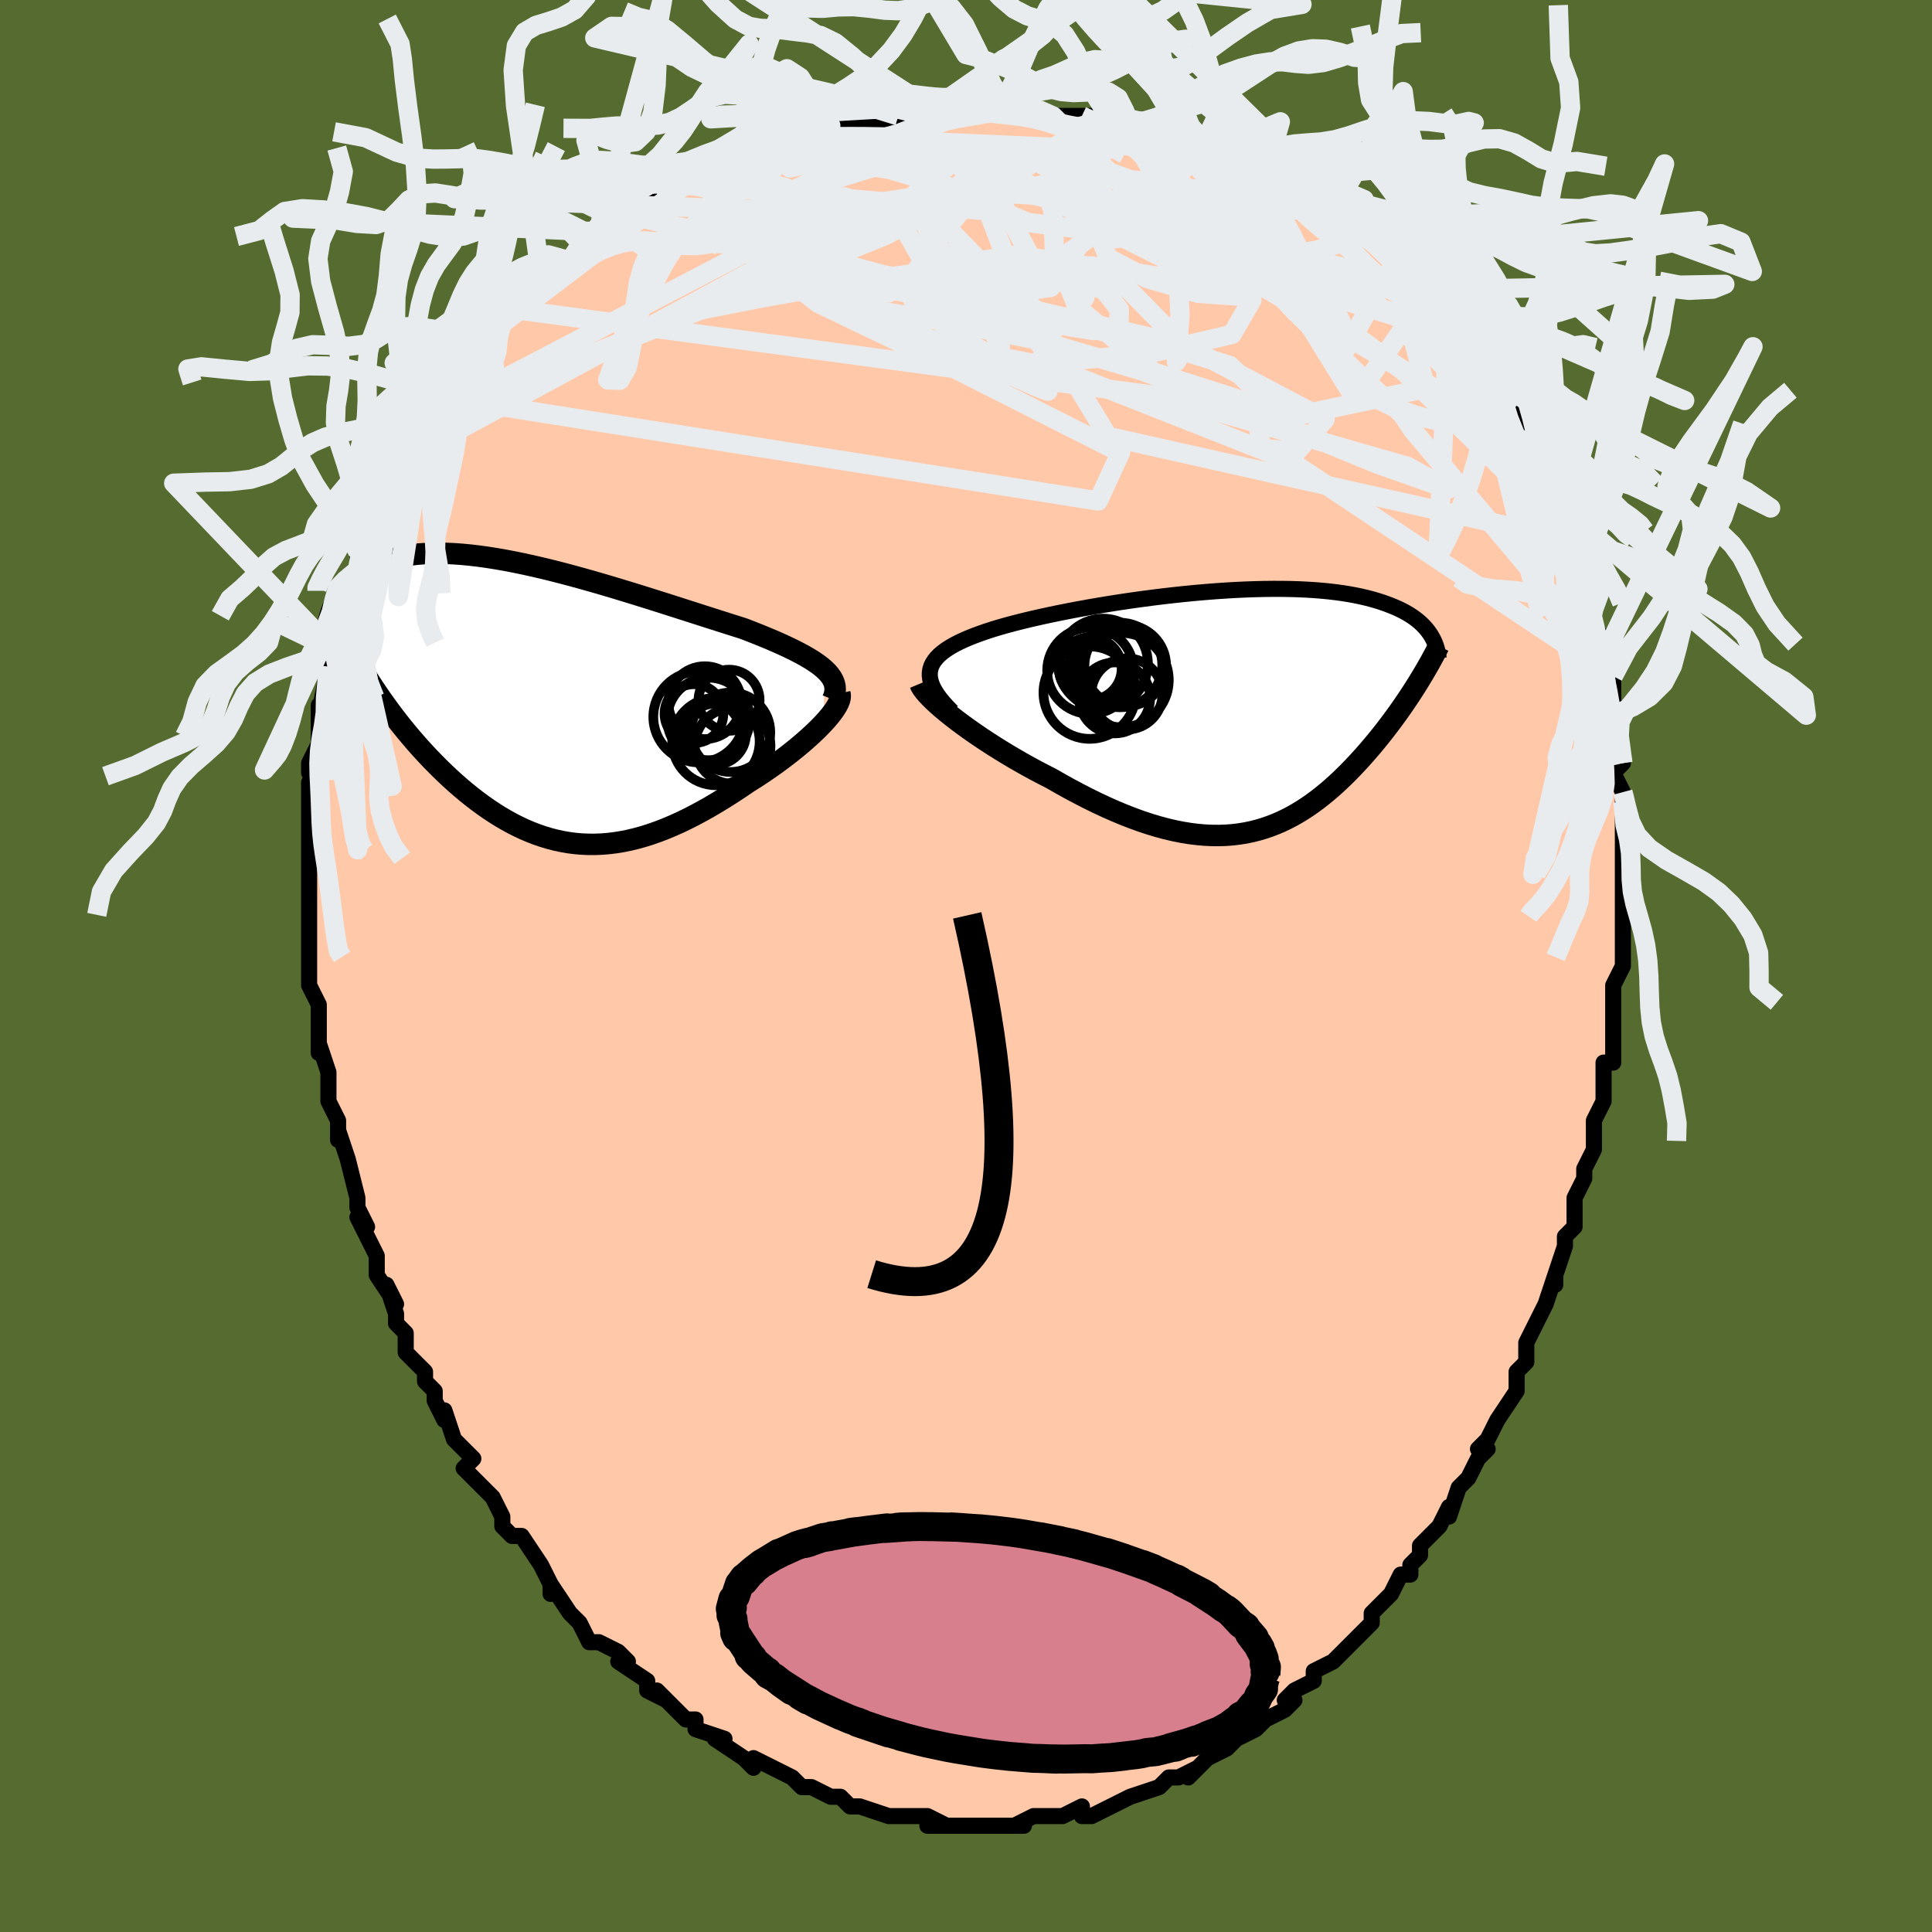 <svg viewBox="-100 -100 200 200" xmlns="http://www.w3.org/2000/svg" width="400" height="400" id="face-svg"><defs><clipPath id="leftEyeClipPath"><polyline points="29.822,-3.301,29.49,-3.585,29.119,-3.867,28.71,-4.148,28.266,-4.428,27.786,-4.708,27.273,-4.988,26.729,-5.269,26.154,-5.55,25.551,-5.832,24.92,-6.115,24.263,-6.399,23.581,-6.684,22.876,-6.97,22.15,-7.257,21.403,-7.545,20.579,-7.804,19.723,-8.075,18.839,-8.356,17.929,-8.647,16.993,-8.946,16.036,-9.254,15.058,-9.567,14.063,-9.885,13.053,-10.207,12.029,-10.53,10.996,-10.855,9.954,-11.178,8.907,-11.498,7.857,-11.815,6.806,-12.126,5.756,-12.429,4.71,-12.724,3.67,-13.009,2.637,-13.283,1.615,-13.544,0.604,-13.79,-0.394,-14.022,-1.376,-14.238,-2.341,-14.436,-3.287,-14.617,-4.214,-14.778,-5.119,-14.92,-6.002,-15.042,-6.862,-15.143,-7.697,-15.223,-8.506,-15.282,-9.29,-15.319,-10.047,-15.335,-10.776,-15.33,-11.479,-15.303,-12.153,-15.255,-12.8,-15.187,-13.418,-15.098,-14.009,-14.99,-14.572,-14.863,-15.109,-14.718,-15.618,-14.556,-16.101,-14.377,-16.559,-14.184,-16.992,-13.977,-17.401,-13.757,-17.788,-13.525,-18.153,-13.284,-18.497,-13.035,-18.822,-12.778,-19.128,-12.513,-19.414,-12.238,-19.682,-11.953,-19.931,-11.66,-20.162,-11.358,-20.376,-11.048,-20.572,-10.732,-20.752,-10.409,-20.916,-10.08,-21.064,-9.746,-21.197,-9.408,-21.315,-9.066,-21.419,-8.72,-21.51,-8.372,-17.63,-2.634,-17.248,-2.032,-16.858,-1.434,-16.459,-0.839,-16.051,-0.247,-15.634,0.34,-15.209,0.923,-14.775,1.502,-14.334,2.075,-13.884,2.642,-13.426,3.203,-12.96,3.758,-12.488,4.306,-12.008,4.847,-11.521,5.379,-11.025,5.906,-10.519,6.427,-10.004,6.943,-9.479,7.453,-8.945,7.954,-8.402,8.446,-7.85,8.928,-7.29,9.399,-6.723,9.857,-6.147,10.302,-5.565,10.731,-4.975,11.145,-4.378,11.542,-3.774,11.921,-3.164,12.281,-2.547,12.62,-1.923,12.939,-1.293,13.235,-0.657,13.508,-0.015,13.757,0.633,13.982,1.287,14.181,1.948,14.353,2.615,14.499,3.287,14.617,3.966,14.706,4.651,14.767,5.342,14.799,6.04,14.801,6.743,14.774,7.453,14.716,8.169,14.629,8.891,14.511,9.62,14.364,10.355,14.186,11.095,13.979,11.842,13.743,12.594,13.478,13.352,13.185,14.115,12.865,14.883,12.518,15.656,12.145,16.432,11.748,17.212,11.327,17.995,10.884,18.779,10.42,19.564,9.937,20.349,9.436,21.133,8.92,21.914,8.389,22.529,8.002,23.137,7.608,23.736,7.205,24.325,6.797,24.903,6.384,25.468,5.967,26.019,5.547,26.555,5.126,27.073,4.704,27.572,4.283,28.051,3.864,28.508,3.449,28.94,3.039,29.346,2.637,29.724,2.242"></polyline></clipPath><clipPath id="rightEyeClipPath"><polyline points="-31.422,-4.027,-31.371,-4.356,-31.272,-4.674,-31.126,-4.982,-30.935,-5.281,-30.699,-5.571,-30.42,-5.853,-30.099,-6.127,-29.737,-6.393,-29.335,-6.653,-28.895,-6.906,-28.417,-7.153,-27.904,-7.394,-27.356,-7.629,-26.776,-7.859,-26.163,-8.084,-25.552,-8.297,-24.892,-8.51,-24.184,-8.724,-23.43,-8.937,-22.633,-9.15,-21.795,-9.361,-20.919,-9.572,-20.006,-9.78,-19.061,-9.986,-18.086,-10.189,-17.084,-10.388,-16.058,-10.583,-15.011,-10.773,-13.946,-10.957,-12.866,-11.135,-11.775,-11.306,-10.675,-11.469,-9.57,-11.625,-8.462,-11.771,-7.354,-11.909,-6.249,-12.036,-5.15,-12.154,-4.059,-12.261,-2.978,-12.356,-1.911,-12.441,-0.859,-12.513,0.176,-12.574,1.192,-12.622,2.186,-12.658,3.158,-12.681,4.105,-12.692,5.027,-12.69,5.923,-12.676,6.79,-12.649,7.629,-12.609,8.439,-12.558,9.219,-12.495,9.969,-12.42,10.688,-12.334,11.378,-12.238,12.037,-12.131,12.666,-12.014,13.265,-11.888,13.836,-11.753,14.379,-11.61,14.895,-11.46,15.385,-11.304,15.85,-11.141,16.291,-10.973,16.711,-10.801,17.109,-10.624,17.485,-10.441,17.839,-10.252,18.171,-10.058,18.483,-9.858,18.775,-9.654,19.047,-9.445,19.301,-9.232,19.536,-9.015,19.753,-8.794,19.953,-8.571,20.136,-8.345,20.303,-8.116,20.455,-7.885,18.856,-2.551,18.576,-2.114,18.29,-1.674,17.996,-1.233,17.696,-0.791,17.389,-0.347,17.075,0.097,16.753,0.543,16.425,0.988,16.091,1.434,15.749,1.88,15.401,2.324,15.046,2.768,14.684,3.21,14.316,3.651,13.94,4.09,13.555,4.53,13.16,4.97,12.757,5.408,12.344,5.844,11.922,6.278,11.491,6.707,11.051,7.13,10.601,7.548,10.142,7.958,9.672,8.36,9.193,8.752,8.703,9.134,8.202,9.504,7.691,9.86,7.169,10.202,6.635,10.528,6.089,10.838,5.531,11.13,4.961,11.403,4.378,11.655,3.782,11.886,3.172,12.095,2.549,12.28,1.911,12.441,1.259,12.576,0.592,12.684,-0.09,12.765,-0.788,12.818,-1.501,12.841,-2.23,12.835,-2.975,12.799,-3.736,12.732,-4.514,12.634,-5.307,12.505,-6.117,12.343,-6.942,12.15,-7.784,11.924,-8.641,11.667,-9.513,11.379,-10.399,11.059,-11.3,10.709,-12.213,10.328,-13.139,9.919,-14.076,9.482,-15.024,9.017,-15.98,8.527,-16.943,8.014,-17.911,7.477,-18.883,6.921,-19.642,6.535,-20.397,6.139,-21.147,5.732,-21.89,5.317,-22.626,4.894,-23.352,4.464,-24.067,4.028,-24.769,3.588,-25.456,3.146,-26.126,2.702,-26.777,2.258,-27.407,1.816,-28.013,1.377,-28.593,0.944,-29.145,0.517"></polyline></clipPath><filter id="fuzzy"><feTurbulence id="turbulence" baseFrequency="0.05" numOctaves="3" type="noise" result="noise"></feTurbulence><feDisplacementMap in="SourceGraphic" in2="noise" scale="2"></feDisplacementMap></filter><linearGradient id="rainbowGradient" x1="0%" y1="0%" x2="100%" y2="0%"><stop offset="0%" style="stop-color: rgb(233, 236, 239);  stop-opacity: 1"></stop><stop offset="50%" style="stop-color: rgb(145, 85, 61);  stop-opacity: 1"></stop><stop offset="100%" style="stop-color: rgb(255, 192, 203);  stop-opacity: 1"></stop></linearGradient></defs><title>That&#39;s an ugly face</title><desc>CREATED BY XUAN TANG, MORE INFO AT TXSTC55.GITHUB.IO</desc><rect x="-100" y="-100" width="100%" height="100%" opacity="1" fill="rgb(85, 107, 47)"></rect><polyline id="faceContour" points="68,0,67,2,67,3,67,6,67,7,67,7,67,10,67,10,66,10,66,14,66,14,65,16,65,17,65,19,64,21,64,21,64,22,63,24,63,27,63,27,62,28,62,29,61,32,61,33,61,32,60,35,59,37,59,37,58,39,58,41,57,42,57,42,57,42,57,44,55,47,55,47,54,49,53,50,54,50,53,51,52,53,51,54,50,57,50,56,49,58,47,60,47,60,47,61,46,62,46,63,45,63,44,65,44,65,42,67,42,68,40,70,41,69,39,71,39,71,38,72,36,73,36,73,36,74,34,75,33,76,34,76,33,77,31,78,31,78,30,79,28,80,27,81,25,82,25,82,25,82,23,84,24,83,22,84,21,84,20,85,20,85,17,86,17,86,15,87,15,87,13,88,13,88,12,88,12,87,10,88,10,88,9,88,8,88,7,88,5,89,6,89,3,89,4,89,1,89,2,89,0,89,-1,89,-4,89,-2,89,-4,88,-4,88,-6,88,-7,88,-8,88,-8,88,-11,87,-11,87,-12,87,-12,87,-13,86,-14,86,-16,85,-16,85,-17,85,-18,84,-18,84,-20,83,-22,82,-22,83,-23,82,-23,82,-26,80,-25,80,-28,79,-28,78,-28,78,-29,78,-31,76,-32,75,-31,76,-33,75,-33,74,-36,72,-35,72,-36,71,-38,70,-38,70,-39,70,-40,68,-40,68,-41,67,-43,64,-43,65,-43,64,-44,62,-44,62,-46,59,-47,59,-47,59,-48,58,-48,57,-49,55,-49,55,-51,53,-52,52,-51,51,-53,49,-53,49,-54,46,-54,47,-55,45,-55,44,-56,43,-56,42,-57,41,-58,40,-58,38,-59,37,-59,36,-60,33,-59,35,-61,32,-61,30,-61,30,-62,28,-63,26,-62,27,-63,25,-63,24,-64,20,-64,20,-65,17,-65,18,-65,16,-66,14,-66,14,-66,11,-66,11,-67,8,-67,9,-67,6,-67,7,-67,4,-68,2,-68,0,-68,1,-68,-1,-68,-1,-68,-3,-68,-4,-68,-6,-68,-8,-68,-9,-68,-13,-68,-13,-68,-13,-68,-14,-68,-15,-68,-16,-68,-19,-67,-21,-68,-20,-68,-21,-67,-23,-67,-27,-67,-26,-67,-26,-66,-31,-66,-30,-66,-31,-66,-34,-66,-33,-64,-37,-65,-37,-64,-39,-64,-39,-63,-41,-63,-41,-63,-43,-62,-44,-61,-46,-61,-47,-61,-47,-60,-49,-60,-50,-59,-52,-59,-52,-58,-54,-57,-56,-57,-56,-56,-56,-55,-58,-55,-59,-54,-60,-53,-61,-52,-62,-52,-63,-50,-65,-50,-65,-50,-66,-48,-67,-47,-68,-46,-69,-46,-69,-44,-71,-44,-71,-44,-72,-44,-72,-43,-72,-41,-73,-40,-75,-39,-75,-38,-76,-37,-77,-35,-78,-36,-78,-34,-79,-33,-80,-32,-80,-30,-81,-29,-81,-28,-82,-28,-82,-25,-83,-26,-83,-24,-84,-22,-84,-21,-85,-20,-85,-19,-86,-19,-86,-18,-86,-16,-87,-15,-87,-14,-87,-14,-87,-10,-88,-11,-87,-7,-88,-6,-88,-4,-88,-4,-89,-5,-89,-2,-89,-3,-89,0,-89,1,-89,3,-89,4,-89,5,-89,7,-89,7,-89,9,-88,10,-88,13,-88,12,-88,14,-88,16,-87,16,-88,17,-87,18,-87,21,-86,21,-86,20,-86,22,-86,24,-85,25,-85,26,-85,29,-83,28,-84,30,-83,31,-82,31,-82,33,-81,34,-81,36,-79,36,-79,36,-79,38,-78,39,-78,40,-77,42,-76,42,-75,44,-74,44,-74,44,-73,44,-73,45,-73,47,-70,48,-70,49,-69,50,-67,50,-68,52,-65,53,-64,53,-63,54,-62,55,-62,54,-62,55,-61,56,-59,57,-58,57,-58,58,-57,58,-55,60,-53,59,-53,60,-52,61,-48,61,-48,62,-47,62,-46,63,-44,63,-44,63,-44,64,-41,64,-41,64,-40,65,-37,65,-36,65,-35,66,-34,66,-32,67,-30,67,-29,67,-26,67,-26,67,-26,67,-26,67,-25,68,-21,67,-20,68,-18,68,-18,68,-17,68,-13,68,-14,68,-11,68,-10,68,-7,68,-8,68,-6,68,-6,68,-3,68,-1,68,0,67,2" fill="#ffc9a9" stroke="black" stroke-width="1.667" stroke-linejoin="round" filter="url(#fuzzy)"></polyline><g transform="translate(27.674 -26.35)"><polyline id="rightCountour" points="-31.422,-4.027,-31.371,-4.356,-31.272,-4.674,-31.126,-4.982,-30.935,-5.281,-30.699,-5.571,-30.42,-5.853,-30.099,-6.127,-29.737,-6.393,-29.335,-6.653,-28.895,-6.906,-28.417,-7.153,-27.904,-7.394,-27.356,-7.629,-26.776,-7.859,-26.163,-8.084,-25.552,-8.297,-24.892,-8.51,-24.184,-8.724,-23.43,-8.937,-22.633,-9.15,-21.795,-9.361,-20.919,-9.572,-20.006,-9.78,-19.061,-9.986,-18.086,-10.189,-17.084,-10.388,-16.058,-10.583,-15.011,-10.773,-13.946,-10.957,-12.866,-11.135,-11.775,-11.306,-10.675,-11.469,-9.57,-11.625,-8.462,-11.771,-7.354,-11.909,-6.249,-12.036,-5.15,-12.154,-4.059,-12.261,-2.978,-12.356,-1.911,-12.441,-0.859,-12.513,0.176,-12.574,1.192,-12.622,2.186,-12.658,3.158,-12.681,4.105,-12.692,5.027,-12.69,5.923,-12.676,6.79,-12.649,7.629,-12.609,8.439,-12.558,9.219,-12.495,9.969,-12.42,10.688,-12.334,11.378,-12.238,12.037,-12.131,12.666,-12.014,13.265,-11.888,13.836,-11.753,14.379,-11.61,14.895,-11.46,15.385,-11.304,15.85,-11.141,16.291,-10.973,16.711,-10.801,17.109,-10.624,17.485,-10.441,17.839,-10.252,18.171,-10.058,18.483,-9.858,18.775,-9.654,19.047,-9.445,19.301,-9.232,19.536,-9.015,19.753,-8.794,19.953,-8.571,20.136,-8.345,20.303,-8.116,20.455,-7.885,18.856,-2.551,18.576,-2.114,18.29,-1.674,17.996,-1.233,17.696,-0.791,17.389,-0.347,17.075,0.097,16.753,0.543,16.425,0.988,16.091,1.434,15.749,1.88,15.401,2.324,15.046,2.768,14.684,3.21,14.316,3.651,13.94,4.09,13.555,4.53,13.16,4.97,12.757,5.408,12.344,5.844,11.922,6.278,11.491,6.707,11.051,7.13,10.601,7.548,10.142,7.958,9.672,8.36,9.193,8.752,8.703,9.134,8.202,9.504,7.691,9.86,7.169,10.202,6.635,10.528,6.089,10.838,5.531,11.13,4.961,11.403,4.378,11.655,3.782,11.886,3.172,12.095,2.549,12.28,1.911,12.441,1.259,12.576,0.592,12.684,-0.09,12.765,-0.788,12.818,-1.501,12.841,-2.23,12.835,-2.975,12.799,-3.736,12.732,-4.514,12.634,-5.307,12.505,-6.117,12.343,-6.942,12.15,-7.784,11.924,-8.641,11.667,-9.513,11.379,-10.399,11.059,-11.3,10.709,-12.213,10.328,-13.139,9.919,-14.076,9.482,-15.024,9.017,-15.98,8.527,-16.943,8.014,-17.911,7.477,-18.883,6.921,-19.642,6.535,-20.397,6.139,-21.147,5.732,-21.89,5.317,-22.626,4.894,-23.352,4.464,-24.067,4.028,-24.769,3.588,-25.456,3.146,-26.126,2.702,-26.777,2.258,-27.407,1.816,-28.013,1.377,-28.593,0.944,-29.145,0.517" fill="white" stroke="white" stroke-width="0" stroke-linejoin="round" filter="url(#fuzzy)"></polyline></g><g transform="translate(-44.464 -27.393)"><polyline id="leftCountour" points="29.822,-3.301,29.49,-3.585,29.119,-3.867,28.71,-4.148,28.266,-4.428,27.786,-4.708,27.273,-4.988,26.729,-5.269,26.154,-5.55,25.551,-5.832,24.92,-6.115,24.263,-6.399,23.581,-6.684,22.876,-6.97,22.15,-7.257,21.403,-7.545,20.579,-7.804,19.723,-8.075,18.839,-8.356,17.929,-8.647,16.993,-8.946,16.036,-9.254,15.058,-9.567,14.063,-9.885,13.053,-10.207,12.029,-10.53,10.996,-10.855,9.954,-11.178,8.907,-11.498,7.857,-11.815,6.806,-12.126,5.756,-12.429,4.71,-12.724,3.67,-13.009,2.637,-13.283,1.615,-13.544,0.604,-13.79,-0.394,-14.022,-1.376,-14.238,-2.341,-14.436,-3.287,-14.617,-4.214,-14.778,-5.119,-14.92,-6.002,-15.042,-6.862,-15.143,-7.697,-15.223,-8.506,-15.282,-9.29,-15.319,-10.047,-15.335,-10.776,-15.33,-11.479,-15.303,-12.153,-15.255,-12.8,-15.187,-13.418,-15.098,-14.009,-14.99,-14.572,-14.863,-15.109,-14.718,-15.618,-14.556,-16.101,-14.377,-16.559,-14.184,-16.992,-13.977,-17.401,-13.757,-17.788,-13.525,-18.153,-13.284,-18.497,-13.035,-18.822,-12.778,-19.128,-12.513,-19.414,-12.238,-19.682,-11.953,-19.931,-11.66,-20.162,-11.358,-20.376,-11.048,-20.572,-10.732,-20.752,-10.409,-20.916,-10.08,-21.064,-9.746,-21.197,-9.408,-21.315,-9.066,-21.419,-8.72,-21.51,-8.372,-17.63,-2.634,-17.248,-2.032,-16.858,-1.434,-16.459,-0.839,-16.051,-0.247,-15.634,0.34,-15.209,0.923,-14.775,1.502,-14.334,2.075,-13.884,2.642,-13.426,3.203,-12.96,3.758,-12.488,4.306,-12.008,4.847,-11.521,5.379,-11.025,5.906,-10.519,6.427,-10.004,6.943,-9.479,7.453,-8.945,7.954,-8.402,8.446,-7.85,8.928,-7.29,9.399,-6.723,9.857,-6.147,10.302,-5.565,10.731,-4.975,11.145,-4.378,11.542,-3.774,11.921,-3.164,12.281,-2.547,12.62,-1.923,12.939,-1.293,13.235,-0.657,13.508,-0.015,13.757,0.633,13.982,1.287,14.181,1.948,14.353,2.615,14.499,3.287,14.617,3.966,14.706,4.651,14.767,5.342,14.799,6.04,14.801,6.743,14.774,7.453,14.716,8.169,14.629,8.891,14.511,9.62,14.364,10.355,14.186,11.095,13.979,11.842,13.743,12.594,13.478,13.352,13.185,14.115,12.865,14.883,12.518,15.656,12.145,16.432,11.748,17.212,11.327,17.995,10.884,18.779,10.42,19.564,9.937,20.349,9.436,21.133,8.92,21.914,8.389,22.529,8.002,23.137,7.608,23.736,7.205,24.325,6.797,24.903,6.384,25.468,5.967,26.019,5.547,26.555,5.126,27.073,4.704,27.572,4.283,28.051,3.864,28.508,3.449,28.94,3.039,29.346,2.637,29.724,2.242" fill="white" stroke="white" stroke-width="0" stroke-linejoin="round" filter="url(#fuzzy)"></polyline></g><g transform="translate(27.674 -26.35)"><polyline id="rightUpper" points="-29.112,0.027,-29.586,-0.456,-30.003,-0.918,-30.366,-1.362,-30.674,-1.787,-30.929,-2.197,-31.131,-2.59,-31.28,-2.969,-31.378,-3.335,-31.425,-3.687,-31.422,-4.027,-31.371,-4.356,-31.272,-4.674,-31.126,-4.982,-30.935,-5.281,-30.699,-5.571,-30.42,-5.853,-30.099,-6.127,-29.737,-6.393,-29.335,-6.653,-28.895,-6.906,-28.417,-7.153,-27.904,-7.394,-27.356,-7.629,-26.776,-7.859,-26.163,-8.084,-25.552,-8.297,-24.892,-8.51,-24.184,-8.724,-23.43,-8.937,-22.633,-9.15,-21.795,-9.361,-20.919,-9.572,-20.006,-9.78,-19.061,-9.986,-18.086,-10.189,-17.084,-10.388,-16.058,-10.583,-15.011,-10.773,-13.946,-10.957,-12.866,-11.135,-11.775,-11.306,-10.675,-11.469,-9.57,-11.625,-8.462,-11.771,-7.354,-11.909,-6.249,-12.036,-5.15,-12.154,-4.059,-12.261,-2.978,-12.356,-1.911,-12.441,-0.859,-12.513,0.176,-12.574,1.192,-12.622,2.186,-12.658,3.158,-12.681,4.105,-12.692,5.027,-12.69,5.923,-12.676,6.79,-12.649,7.629,-12.609,8.439,-12.558,9.219,-12.495,9.969,-12.42,10.688,-12.334,11.378,-12.238,12.037,-12.131,12.666,-12.014,13.265,-11.888,13.836,-11.753,14.379,-11.61,14.895,-11.46,15.385,-11.304,15.85,-11.141,16.291,-10.973,16.711,-10.801,17.109,-10.624,17.485,-10.441,17.839,-10.252,18.171,-10.058,18.483,-9.858,18.775,-9.654,19.047,-9.445,19.301,-9.232,19.536,-9.015,19.753,-8.794,19.953,-8.571,20.136,-8.345,20.303,-8.116,20.455,-7.885,20.592,-7.651,20.715,-7.417,20.825,-7.18,20.921,-6.942,21.005,-6.704,21.076,-6.464,21.136,-6.224,21.185,-5.983,21.224,-5.741,21.252,-5.499" fill="none" stroke="black" stroke-width="1.667" stroke-linejoin="round" filter="url(#fuzzy)"></polyline><polyline id="rightLower" points="-32.441,-2.878,-32.343,-2.645,-32.183,-2.382,-31.966,-2.091,-31.696,-1.775,-31.376,-1.436,-31.01,-1.076,-30.601,-0.699,-30.152,-0.306,-29.665,0.1,-29.145,0.517,-28.593,0.944,-28.013,1.377,-27.407,1.816,-26.777,2.258,-26.126,2.702,-25.456,3.146,-24.769,3.588,-24.067,4.028,-23.352,4.464,-22.626,4.894,-21.89,5.317,-21.147,5.732,-20.397,6.139,-19.642,6.535,-18.883,6.921,-17.911,7.477,-16.943,8.014,-15.98,8.527,-15.024,9.017,-14.076,9.482,-13.139,9.919,-12.213,10.328,-11.3,10.709,-10.399,11.059,-9.513,11.379,-8.641,11.667,-7.784,11.924,-6.942,12.15,-6.117,12.343,-5.307,12.505,-4.514,12.634,-3.736,12.732,-2.975,12.799,-2.23,12.835,-1.501,12.841,-0.788,12.818,-0.09,12.765,0.592,12.684,1.259,12.576,1.911,12.441,2.549,12.28,3.172,12.095,3.782,11.886,4.378,11.655,4.961,11.403,5.531,11.13,6.089,10.838,6.635,10.528,7.169,10.202,7.691,9.86,8.202,9.504,8.703,9.134,9.193,8.752,9.672,8.36,10.142,7.958,10.601,7.548,11.051,7.13,11.491,6.707,11.922,6.278,12.344,5.844,12.757,5.408,13.16,4.97,13.555,4.53,13.94,4.09,14.316,3.651,14.684,3.21,15.046,2.768,15.401,2.324,15.749,1.88,16.091,1.434,16.425,0.988,16.753,0.543,17.075,0.097,17.389,-0.347,17.696,-0.791,17.996,-1.233,18.29,-1.674,18.576,-2.114,18.856,-2.551,19.128,-2.986,19.393,-3.419,19.652,-3.849,19.903,-4.277,20.148,-4.702,20.386,-5.124,20.617,-5.544,20.842,-5.961,21.059,-6.374,21.271,-6.785" fill="none" stroke="black" stroke-width="2.222" stroke-linejoin="round" filter="url(#fuzzy)"></polyline><!--[--><circle r="4.379" cx="-11.736" cy="-4.81" stroke="black" fill="none" stroke-width="1" filter="url(#fuzzy)" clip-path="url(#rightEyeClipPath)"></circle><circle r="4.883" cx="-11.566" cy="-3.245" stroke="black" fill="none" stroke-width="1" filter="url(#fuzzy)" clip-path="url(#rightEyeClipPath)"></circle><circle r="4.647" cx="-13.49" cy="-4.963" stroke="black" fill="none" stroke-width="1" filter="url(#fuzzy)" clip-path="url(#rightEyeClipPath)"></circle><circle r="4.783" cx="-14.873" cy="-1.948" stroke="black" fill="none" stroke-width="1" filter="url(#fuzzy)" clip-path="url(#rightEyeClipPath)"></circle><circle r="4.472" cx="-14.8" cy="-4.219" stroke="black" fill="none" stroke-width="1" filter="url(#fuzzy)" clip-path="url(#rightEyeClipPath)"></circle><circle r="3.155" cx="-14.203" cy="-3.631" stroke="black" fill="none" stroke-width="1" filter="url(#fuzzy)" clip-path="url(#rightEyeClipPath)"></circle><circle r="4.225" cx="-11.187" cy="-4.743" stroke="black" fill="none" stroke-width="1" filter="url(#fuzzy)" clip-path="url(#rightEyeClipPath)"></circle><circle r="3.245" cx="-14.803" cy="-4.447" stroke="black" fill="none" stroke-width="1" filter="url(#fuzzy)" clip-path="url(#rightEyeClipPath)"></circle><circle r="3.674" cx="-12.284" cy="-1.401" stroke="black" fill="none" stroke-width="1" filter="url(#fuzzy)" clip-path="url(#rightEyeClipPath)"></circle><circle r="3.681" cx="-11.015" cy="-1.814" stroke="black" fill="none" stroke-width="1" filter="url(#fuzzy)" clip-path="url(#rightEyeClipPath)"></circle><!--]--></g><g transform="translate(-44.464 -27.393)"><polyline id="leftUpper" points="30.658,-0.198,30.8,-0.545,30.888,-0.88,30.923,-1.206,30.907,-1.523,30.841,-1.832,30.727,-2.135,30.567,-2.432,30.362,-2.725,30.113,-3.014,29.822,-3.301,29.49,-3.585,29.119,-3.867,28.71,-4.148,28.266,-4.428,27.786,-4.708,27.273,-4.988,26.729,-5.269,26.154,-5.55,25.551,-5.832,24.92,-6.115,24.263,-6.399,23.581,-6.684,22.876,-6.97,22.15,-7.257,21.403,-7.545,20.579,-7.804,19.723,-8.075,18.839,-8.356,17.929,-8.647,16.993,-8.946,16.036,-9.254,15.058,-9.567,14.063,-9.885,13.053,-10.207,12.029,-10.53,10.996,-10.855,9.954,-11.178,8.907,-11.498,7.857,-11.815,6.806,-12.126,5.756,-12.429,4.71,-12.724,3.67,-13.009,2.637,-13.283,1.615,-13.544,0.604,-13.79,-0.394,-14.022,-1.376,-14.238,-2.341,-14.436,-3.287,-14.617,-4.214,-14.778,-5.119,-14.92,-6.002,-15.042,-6.862,-15.143,-7.697,-15.223,-8.506,-15.282,-9.29,-15.319,-10.047,-15.335,-10.776,-15.33,-11.479,-15.303,-12.153,-15.255,-12.8,-15.187,-13.418,-15.098,-14.009,-14.99,-14.572,-14.863,-15.109,-14.718,-15.618,-14.556,-16.101,-14.377,-16.559,-14.184,-16.992,-13.977,-17.401,-13.757,-17.788,-13.525,-18.153,-13.284,-18.497,-13.035,-18.822,-12.778,-19.128,-12.513,-19.414,-12.238,-19.682,-11.953,-19.931,-11.66,-20.162,-11.358,-20.376,-11.048,-20.572,-10.732,-20.752,-10.409,-20.916,-10.08,-21.064,-9.746,-21.197,-9.408,-21.315,-9.066,-21.419,-8.72,-21.51,-8.372,-21.587,-8.021,-21.652,-7.668,-21.704,-7.314,-21.745,-6.959,-21.774,-6.603,-21.792,-6.246,-21.8,-5.89,-21.798,-5.534,-21.786,-5.178,-21.765,-4.822" fill="none" stroke="black" stroke-width="2.222" stroke-linejoin="round" filter="url(#fuzzy)"></polyline><polyline id="leftLower" points="31.4,-0.833,31.445,-0.627,31.435,-0.392,31.373,-0.132,31.262,0.152,31.104,0.458,30.904,0.784,30.663,1.127,30.385,1.486,30.071,1.858,29.724,2.242,29.346,2.637,28.94,3.039,28.508,3.449,28.051,3.864,27.572,4.283,27.073,4.704,26.555,5.126,26.019,5.547,25.468,5.967,24.903,6.384,24.325,6.797,23.736,7.205,23.137,7.608,22.529,8.002,21.914,8.389,21.133,8.92,20.349,9.436,19.564,9.937,18.779,10.42,17.995,10.884,17.212,11.327,16.432,11.748,15.656,12.145,14.883,12.518,14.115,12.865,13.352,13.185,12.594,13.478,11.842,13.743,11.095,13.979,10.355,14.186,9.62,14.364,8.891,14.511,8.169,14.629,7.453,14.716,6.743,14.774,6.04,14.801,5.342,14.799,4.651,14.767,3.966,14.706,3.287,14.617,2.615,14.499,1.948,14.353,1.287,14.181,0.633,13.982,-0.015,13.757,-0.657,13.508,-1.293,13.235,-1.923,12.939,-2.547,12.62,-3.164,12.281,-3.774,11.921,-4.378,11.542,-4.975,11.145,-5.565,10.731,-6.147,10.302,-6.723,9.857,-7.29,9.399,-7.85,8.928,-8.402,8.446,-8.945,7.954,-9.479,7.453,-10.004,6.943,-10.519,6.427,-11.025,5.906,-11.521,5.379,-12.008,4.847,-12.488,4.306,-12.96,3.758,-13.426,3.203,-13.884,2.642,-14.334,2.075,-14.775,1.502,-15.209,0.923,-15.634,0.34,-16.051,-0.247,-16.459,-0.839,-16.858,-1.434,-17.248,-2.032,-17.63,-2.634,-18.002,-3.238,-18.364,-3.845,-18.718,-4.453,-19.062,-5.064,-19.397,-5.676,-19.723,-6.29,-20.04,-6.905,-20.348,-7.521,-20.647,-8.137,-20.937,-8.755" fill="none" stroke="black" stroke-width="2.222" stroke-linejoin="round" filter="url(#fuzzy)"></polyline><!--[--><circle r="4.113" cx="20.092" cy="3.196" stroke="black" fill="none" stroke-width="1" filter="url(#fuzzy)" clip-path="url(#leftEyeClipPath)"></circle><circle r="3.166" cx="18.515" cy="3.388" stroke="black" fill="none" stroke-width="1" filter="url(#fuzzy)" clip-path="url(#leftEyeClipPath)"></circle><circle r="4.272" cx="17.809" cy="1.816" stroke="black" fill="none" stroke-width="1" filter="url(#fuzzy)" clip-path="url(#leftEyeClipPath)"></circle><circle r="3.771" cx="17.424" cy="0.131" stroke="black" fill="none" stroke-width="1" filter="url(#fuzzy)" clip-path="url(#leftEyeClipPath)"></circle><circle r="4.525" cx="18.577" cy="4.157" stroke="black" fill="none" stroke-width="1" filter="url(#fuzzy)" clip-path="url(#leftEyeClipPath)"></circle><circle r="3.046" cx="16.301" cy="1.268" stroke="black" fill="none" stroke-width="1" filter="url(#fuzzy)" clip-path="url(#leftEyeClipPath)"></circle><circle r="3.918" cx="20.309" cy="4.608" stroke="black" fill="none" stroke-width="1" filter="url(#fuzzy)" clip-path="url(#leftEyeClipPath)"></circle><circle r="3.105" cx="18.038" cy="3.219" stroke="black" fill="none" stroke-width="1" filter="url(#fuzzy)" clip-path="url(#leftEyeClipPath)"></circle><circle r="4.711" cx="16.807" cy="1.605" stroke="black" fill="none" stroke-width="1" filter="url(#fuzzy)" clip-path="url(#leftEyeClipPath)"></circle><circle r="3.165" cx="19.936" cy="-0.119" stroke="black" fill="none" stroke-width="1" filter="url(#fuzzy)" clip-path="url(#leftEyeClipPath)"></circle><!--]--></g><g id="hairs"><!--[--><polyline points="64,-40,57.168,-49.875,45.197,-61.655,34.527,-69.522,25.328,-73.86,17.905,-75.565,14.019,-75.145,14.683,-73.317,18.813,-71.146,24.013,-69.64,28.209,-69.342,30.499,-70.264,30.903,-72.087,29.83,-74.299,28.048,-76.115,27.006,-76.36,28.581,-73.786,33.714,-68.089,40.671,-61.225,45.134,-57.132,46.281,-55.434,66,-32" fill="none" stroke="rgb(233, 236, 239)" stroke-width="2" stroke-linejoin="round" filter="url(#fuzzy)"></polyline><polyline points="-19,-86,8.554,-84.773,10.917,-84.633,3.076,-84.644,-7.353,-83.348,-16.65,-80.517,-22.039,-76.938,-22.114,-73.57,-17.905,-71.021,-12.324,-69.622,-8.025,-69.673,-5.54,-71.384,-3.446,-74.546,-0.398,-78.339,3.113,-81.652,5.473,-83.71,6.953,-84.356,11.866,-83.278,26.364,-77.97,55,-61" fill="none" stroke="rgb(233, 236, 239)" stroke-width="2" stroke-linejoin="round" filter="url(#fuzzy)"></polyline><polyline points="-59,-52,-20.603,-72.754,-3.312,-78.542,7.624,-80.665,14.106,-81.618,18.311,-81.277,21.019,-79.75,21.225,-77.85,18.008,-76.512,12.22,-76.234,6.404,-76.97,3.16,-78.333,3.397,-79.775,5.837,-80.668,8.17,-80.354,8.993,-78.274,9.144,-74.147,11.518,-68.179,19.449,-61.47,33.782,-56.882,47.595,-59.785,44,-74" fill="none" stroke="rgb(233, 236, 239)" stroke-width="2" stroke-linejoin="round" filter="url(#fuzzy)"></polyline><polyline points="12,-88,14.431,-78.594,8.767,-70.252,-0.525,-68.932,-3.306,-70.121,-0.11,-71.18,3.508,-71.892,3.195,-72.329,-2.215,-72.092,-11.354,-70.891,-21.303,-69.124,-28.365,-67.739,-29.308,-67.731,-23.464,-69.74,-14.657,-73.602,-10.858,-77.253,-20.601,-75.027,-57,-56" fill="none" stroke="rgb(233, 236, 239)" stroke-width="2" stroke-linejoin="round" filter="url(#fuzzy)"></polyline><polyline points="-25,-83,-9.501,-82.91,3.69,-79.07,6.587,-73.573,4.307,-69.262,0.355,-67.366,-3.449,-67.532,-5.494,-68.93,-4.651,-70.851,-0.89,-72.647,4.819,-73.55,11.117,-72.808,16.729,-70.139,20.563,-66.236,21.978,-62.904,21.779,-62.574,22.149,-67.394,21.646,-78.048,16,-88" fill="none" stroke="rgb(233, 236, 239)" stroke-width="2" stroke-linejoin="round" filter="url(#fuzzy)"></polyline><polyline points="14,-88,31.534,-71.247,26.549,-75.296,20.672,-79.554,18.294,-80.272,20.597,-77.866,25.854,-73.571,29.593,-68.933,27.525,-65.38,19.263,-63.476,9.702,-62.536,5.703,-61.289,8.478,-59.508,7.562,-59.841,-10.714,-67.998,-24,-84" fill="none" stroke="rgb(233, 236, 239)" stroke-width="2" stroke-linejoin="round" filter="url(#fuzzy)"></polyline><polyline points="39,-78,-1.085,-80.262,-23.787,-76.802,-31.845,-75.014,-29.934,-75.036,-22.411,-74.607,-12.115,-72.521,-0.68,-69.394,10.643,-66.483,20.463,-64.266,27.289,-62.168,30.229,-59.433,30.228,-56.17,30.576,-53.571,34.248,-53.275,37.171,-56.589,22.577,-64.266,-36,-78" fill="none" stroke="rgb(233, 236, 239)" stroke-width="2" stroke-linejoin="round" filter="url(#fuzzy)"></polyline><polyline points="60,-53,21.586,-75.712,6.944,-83.437,2.337,-84.46,5.419,-81.552,13.521,-76.76,22.289,-72.361,27.624,-69.97,27.377,-69.846,21.788,-71.108,12.988,-72.465,4.023,-72.845,-2.275,-71.713,-4.294,-69.17,-2.154,-65.949,2.464,-63.26,7.059,-62.351,9.314,-63.842,8.128,-67.12,4.494,-70.272,1.463,-70.903,1.796,-67.929,3.554,-64.079,2.059,-67.609,26,-85" fill="none" stroke="rgb(233, 236, 239)" stroke-width="2" stroke-linejoin="round" filter="url(#fuzzy)"></polyline><polyline points="67,-30,33.534,-52.289,9.537,-61.758,6.916,-65.38,10.974,-67.29,12.291,-69.191,10.485,-70.679,8.377,-71.006,7.412,-70.365,6.811,-69.842,5,-70.543,1.544,-72.835,-1.74,-76.232,-1.788,-79.777,2.088,-82.292,4.147,-82.009,-8.515,-75.552,-57,-56" fill="none" stroke="rgb(233, 236, 239)" stroke-width="2" stroke-linejoin="round" filter="url(#fuzzy)"></polyline><polyline points="63,-44,14.69,-54.82,10.714,-61.356,6.58,-66.264,0.527,-69.671,-4.341,-72.782,-6.373,-76.335,-5.194,-79.992,-1.839,-82.836,1.296,-84.056,1.714,-83.258,-1.065,-80.483,-4.052,-76.391,-2.343,-72.808,4.309,-72.828,2.285,-78.163,-30,-81" fill="none" stroke="rgb(233, 236, 239)" stroke-width="2" stroke-linejoin="round" filter="url(#fuzzy)"></polyline><polyline points="0,-89,-26.869,-75.944,-25.737,-74.816,-19.525,-75.961,-15.922,-75.681,-15.025,-74.125,-15.183,-72.424,-14.961,-71.291,-14.006,-70.811,-13.115,-70.705,-13.274,-70.62,-14.446,-70.301,-15.258,-69.672,-13.888,-68.822,-9.34,-67.859,-1.924,-66.674,7.453,-64.788,18.317,-61.574,30.516,-56.911,42.539,-51.976,49.925,-49.368,45.72,-51.715,20.558,-58.932,-47,-68" fill="none" stroke="rgb(233, 236, 239)" stroke-width="2" stroke-linejoin="round" filter="url(#fuzzy)"></polyline><polyline points="-55,-59,13.69,-48.138,15.988,-53.15,-1.397,-61.939,-15.313,-68.608,-19.05,-71.528,-13.63,-71.21,-3.418,-69.103,6.605,-66.87,13.18,-65.777,15.827,-66.275,15.87,-67.957,14.344,-69.915,10.725,-71.38,4.093,-72.414,-3.4,-74.171,-3.835,-77.862,11.593,-81.828,36,-79" fill="none" stroke="rgb(233, 236, 239)" stroke-width="2" stroke-linejoin="round" filter="url(#fuzzy)"></polyline><polyline points="-3,-89,-0.728,-89.669,1,-91.308,2.501,-92.874,3.875,-93.882,5.195,-94.534,6.535,-95.253,7.958,-96.383,9.499,-98.051,11.143,-100.148,12.829,-102.379,14.486,-104.398,16.071,-105.977,17.585,-107.136,19.057,-108.126,20.526,-109.151,22.067,-109.997,23.916,-110.093,26.816,-109.82,-3,-89,-0.73,-89.698,0.948,-90.18,2.387,-90.204,3.703,-90.15,4.957,-90.196,6.194,-90.331,7.448,-90.513,8.739,-90.727,10.062,-90.986,11.395,-91.305,12.717,-91.697,14.019,-92.175,15.305,-92.747,16.589,-93.402,17.899,-94.104,19.274,-94.801,20.71,-95.42,22.029,-95.836,22.749,-95.936,22.292,-95.855" fill="none" stroke="rgb(233, 236, 239)" stroke-width="2" stroke-linejoin="round" filter="url(#fuzzy)"></polyline><polyline points="-3,-89,-3.058,-89.06,-3.68,-89.058,-4.333,-88.971,-5.168,-88.919,-6.296,-88.997,-7.681,-89.19,-9.202,-89.395,-10.736,-89.497,-12.196,-89.432,-13.547,-89.216,-14.797,-88.913,-15.968,-88.604,-17.081,-88.348,-18.146,-88.171,-19.172,-88.071,-20.189,-88.035,-21.254,-88.046,-22.44,-88.087,-23.785,-88.12,-25.209,-88.084,-26.373,-87.903,-26.416,-87.7,-4,-89,-3.903,-88.86,-3.004,-88.761,-1.863,-88.749,-0.577,-88.757,0.775,-88.75,2.12,-88.714,3.42,-88.633,4.666,-88.483,5.875,-88.253,7.072,-87.955,8.274,-87.625,9.487,-87.309,10.696,-87.04,11.882,-86.822,13.027,-86.634,14.123,-86.442,15.172,-86.217,16.196,-85.925,17.26,-85.527,18.455,-85.012,19.759,-84.477,20.551,-84.161" fill="none" stroke="rgb(233, 236, 239)" stroke-width="2" stroke-linejoin="round" filter="url(#fuzzy)"></polyline><polyline points="16.42,-84.031,15.665,-84.454,14.85,-84.88,13.869,-85.348,12.812,-85.793,11.703,-86.214,10.543,-86.632,9.349,-87.046,8.149,-87.421,6.96,-87.719,5.778,-87.927,4.58,-88.073,3.343,-88.206,2.052,-88.361,0.716,-88.524,-0.621,-88.636,-1.886,-88.626,-3.001,-88.478,-3.878,-88.363,-4,-89,-37.859,-110.872,-34.443,-108.453,-32.418,-107.044,-30.205,-104.835,-27.838,-102.09,-25.666,-99.642,-23.886,-98.025,-22.478,-97.272,-21.291,-97.067,-20.154,-97.017,-18.966,-96.905,-17.713,-96.742,-16.416,-96.592,-15.05,-96.323,-13.53,-95.585,-11.778,-94.164,-9.827,-92.376,-7.816,-90.818,-5.868,-89.401,-4,-88,-38.431,-96.078,-36.688,-97.271,-35.103,-97.241,-33.533,-96.597,-31.869,-95.506,-30.128,-94.212,-28.384,-93.026,-26.723,-92.229,-25.218,-91.971,-23.905,-92.206,-22.757,-92.695,-21.694,-93.088,-20.61,-93.079,-19.427,-92.546,-18.129,-91.61,-16.767,-90.574,-15.415,-89.779,-14.105,-89.435,-12.791,-89.489,-11.368,-89.514,-9.667,-88.827,-7,-88" fill="none" stroke="rgb(233, 236, 239)" stroke-width="2" stroke-linejoin="round" filter="url(#fuzzy)"></polyline><polyline points="73.553,18.105,73.603,16.253,73.313,14.529,73.006,12.891,72.645,11.414,72.182,10.039,71.678,8.682,71.24,7.283,70.942,5.816,70.79,4.278,70.73,2.685,70.685,1.058,70.577,-0.571,70.358,-2.17,70.025,-3.697,69.626,-5.119,69.249,-6.431,68.983,-7.673,68.864,-8.922,68.844,-10.255,68.797,-11.674,68.592,-13.1,68.235,-14.569,68,-17" fill="none" stroke="rgb(233, 236, 239)" stroke-width="2" stroke-linejoin="round" filter="url(#fuzzy)"></polyline><polyline points="-41.669,-86.717,-40.011,-86.709,-38.866,-86.708,-37.621,-86.832,-36.231,-86.951,-34.755,-86.979,-33.283,-86.971,-31.898,-87.056,-30.644,-87.348,-29.508,-87.882,-28.44,-88.596,-27.365,-89.345,-26.222,-89.948,-24.981,-90.247,-23.662,-90.165,-22.316,-89.723,-21.005,-89.047,-19.768,-88.328,-18.597,-87.756,-17.457,-87.445,-16.325,-87.391,-15.266,-87.492,-14.441,-87.565,-14,-87,-14,-87,-15.018,-86.952,-16.176,-86.776,-17.305,-86.566,-18.312,-86.349,-19.237,-86.108,-20.174,-85.85,-21.197,-85.592,-22.32,-85.342,-23.51,-85.082,-24.708,-84.788,-25.867,-84.441,-26.97,-84.043,-28.03,-83.611,-29.083,-83.167,-30.177,-82.732,-31.348,-82.315,-32.597,-81.894,-33.89,-81.406,-35.245,-80.781,-36.926,-80.005,-14,-87,-15.448,-89.323,-17.163,-91.995,-18.537,-92.887,-19.506,-92.35,-20.289,-91.351,-21.147,-90.636,-22.257,-90.559,-23.678,-91.156,-25.364,-92.285,-27.208,-93.75,-29.095,-95.364,-30.922,-96.874,-32.569,-97.895,-33.922,-98.21,-35.379,-98.816" fill="none" stroke="rgb(233, 236, 239)" stroke-width="2" stroke-linejoin="round" filter="url(#fuzzy)"></polyline><polyline points="-19,-86,-17.844,-86.419,-16.669,-87.335,-15.622,-88.409,-14.574,-89.39,-13.401,-90.233,-12.067,-91.061,-10.617,-92.037,-9.137,-93.269,-7.736,-94.765,-6.504,-96.437,-5.477,-98.162,-4.605,-99.868,-3.767,-101.637,-2.813,-103.711,-1.615,-106.316,-0.101,-109.36,1.723,-112.314,3.873,-114.891" fill="none" stroke="rgb(233, 236, 239)" stroke-width="2" stroke-linejoin="round" filter="url(#fuzzy)"></polyline><polyline points="-19,-86,-17.622,-85.226,-16.343,-85.391,-15.172,-85.449,-14.017,-85.327,-12.791,-85.203,-11.458,-85.223,-10.03,-85.392,-8.555,-85.592,-7.12,-85.682,-5.843,-85.602,-4.829,-85.403,-4.09,-85.2,-3.493,-85.07,-2.904,-84.981,-2.863,-84.928" fill="none" stroke="rgb(233, 236, 239)" stroke-width="2" stroke-linejoin="round" filter="url(#fuzzy)"></polyline><polyline points="-19,-86,-19.53,-83.517,-20.282,-81.75,-21.376,-80.979,-22.56,-80.523,-23.676,-80.041,-24.693,-79.467,-25.637,-78.825,-26.541,-78.128,-27.431,-77.372,-28.315,-76.541,-29.184,-75.619,-30.012,-74.597,-30.775,-73.478,-31.466,-72.293,-32.105,-71.094,-32.726,-69.917,-33.334,-68.728,-33.889,-67.405,-34.332,-65.801,-34.671,-63.895,-35.071,-61.956,-35.842,-60.634,-37.085,-60.684,-34.235,-68.469,-33.928,-70.665,-33.493,-72.217,-32.996,-73.444,-32.306,-74.392,-31.384,-75.044,-30.308,-75.497,-29.214,-75.957,-28.218,-76.613,-27.363,-77.532,-26.617,-78.651,-25.901,-79.835,-25.132,-80.954,-24.236,-81.914,-23.166,-82.67,-21.961,-83.29,-20.831,-84.031,-20,-85" fill="none" stroke="rgb(233, 236, 239)" stroke-width="2" stroke-linejoin="round" filter="url(#fuzzy)"></polyline><polyline points="-20,-85,-19.235,-85.435,-18.459,-85.509,-17.465,-85.443,-16.319,-85.205,-15.093,-84.755,-13.809,-84.171,-12.467,-83.581,-11.068,-83.079,-9.637,-82.714,-8.228,-82.523,-6.912,-82.535,-5.747,-82.745,-4.753,-83.082,-3.889,-83.405,-3.068,-83.555,-2.19,-83.431,-1.179,-83.04,-0.021,-82.487,1.234,-81.884,2.48,-81.261,3.588,-80.571,4.483,-79.805" fill="none" stroke="rgb(233, 236, 239)" stroke-width="2" stroke-linejoin="round" filter="url(#fuzzy)"></polyline><polyline points="-21,-85,-22.347,-84.675,-23.798,-84.443,-25.045,-84.062,-26.164,-83.682,-27.262,-83.399,-28.389,-83.207,-29.557,-83.036,-30.756,-82.812,-31.975,-82.505,-33.202,-82.151,-34.438,-81.827,-35.691,-81.604,-36.971,-81.502,-38.295,-81.484,-39.673,-81.489,-41.115,-81.464,-42.623,-81.373,-44.211,-81.189,-45.899,-80.899,-47.647,-80.557,-49.06,-80.28,-24,-84,-25.252,-83.469,-26.205,-83.186,-27.236,-82.957,-28.352,-82.823,-29.556,-82.774,-30.849,-82.77,-32.226,-82.808,-33.666,-82.92,-35.133,-83.113,-36.573,-83.318,-37.932,-83.397,-39.187,-83.226,-40.374,-82.792,-41.595,-82.246,-42.981,-81.824,-44.602,-81.67,-46.371,-81.682,-48.025,-81.603,-49.275,-81.464,-50.238,-82.207,-25,-83,-25.034,-83.376,-24.123,-84.21,-23.124,-85.719,-22.35,-87.921,-21.781,-90.428,-21.274,-92.81,-20.709,-94.922,-20.031,-96.845,-19.22,-98.601,-18.263,-100.009,-17.15,-100.907,-15.899,-101.549,-14.569,-102.695,-13.219,-105.058,-11.704,-108.405,-8.853,-111.295" fill="none" stroke="rgb(233, 236, 239)" stroke-width="2" stroke-linejoin="round" filter="url(#fuzzy)"></polyline><polyline points="-25,-83,-24.964,-83.182,-23.934,-83.587,-22.674,-83.971,-21.484,-84.301,-20.436,-84.606,-19.498,-84.908,-18.595,-85.197,-17.659,-85.449,-16.656,-85.64,-15.584,-85.762,-14.446,-85.827,-13.234,-85.855,-11.924,-85.863,-10.494,-85.857,-8.946,-85.833,-7.326,-85.802,-5.761,-85.817,-4.482,-85.987,-3.886,-86.472,-28,-82,-29.059,-81.46,-30.294,-81.099,-31.681,-80.959,-33.091,-80.933,-34.409,-80.856,-35.608,-80.66,-36.741,-80.379,-37.888,-80.079,-39.115,-79.808,-40.458,-79.601,-41.935,-79.48,-43.536,-79.45,-45.208,-79.503,-46.831,-79.648,-48.209,-79.901,-49.107,-80.107,-49.621,-80.071" fill="none" stroke="rgb(233, 236, 239)" stroke-width="2" stroke-linejoin="round" filter="url(#fuzzy)"></polyline><polyline points="-28,-82,-29.313,-82.127,-30.724,-82.154,-32.313,-82.458,-33.793,-82.579,-34.997,-82.216,-35.963,-81.452,-36.855,-80.573,-37.842,-79.845,-39.032,-79.416,-40.463,-79.316,-42.111,-79.495,-43.893,-79.847,-45.671,-80.238,-47.261,-80.535,-48.503,-80.648,-49.374,-80.587,-50.1,-80.465,-51.135,-80.318,-52.956,-79.434,-6.182,-77.715,-8.451,-77.615,-10.008,-78.41,-11.386,-79.227,-12.583,-79.617,-13.646,-79.605,-14.66,-79.477,-15.679,-79.507,-16.716,-79.785,-17.76,-80.214,-18.812,-80.618,-19.885,-80.869,-20.998,-80.927,-22.152,-80.83,-23.325,-80.653,-24.497,-80.484,-25.663,-80.421,-26.834,-80.524,-28.008,-80.731,-29.174,-80.837,-30.414,-80.631,-32,-80" fill="none" stroke="rgb(233, 236, 239)" stroke-width="2" stroke-linejoin="round" filter="url(#fuzzy)"></polyline><polyline points="83.944,3.759,82.095,2.219,82.095,0.474,82.052,-1.363,81.457,-3.198,80.435,-4.899,79.236,-6.377,77.926,-7.634,76.381,-8.747,74.521,-9.823,72.512,-10.955,70.726,-12.189,69.477,-13.526,68.784,-14.94,68.404,-16.36,68.125,-17.54,68,-18" fill="none" stroke="rgb(233, 236, 239)" stroke-width="2" stroke-linejoin="round" filter="url(#fuzzy)"></polyline><polyline points="-35,-78,-36.877,-77.691,-39.107,-78.776,-41.602,-80.565,-43.939,-81.977,-45.978,-82.735,-47.763,-83.123,-49.303,-83.392,-50.569,-83.563,-51.62,-83.604,-52.633,-83.569,-53.784,-83.542,-55.129,-83.531,-56.736,-83.626,-58.943,-84.249,-62.156,-85.748,-65.419,-86.354" fill="none" stroke="rgb(233, 236, 239)" stroke-width="2" stroke-linejoin="round" filter="url(#fuzzy)"></polyline><polyline points="-37,-77,-39.341,-85.468,-38.624,-86.16,-37.171,-85.573,-35.608,-85.142,-34.21,-85.332,-33.126,-86.368,-32.424,-88.351,-32.079,-91.224,-31.943,-94.649,-31.758,-97.999,-31.288,-100.711,-30.488,-102.888,-29.568,-105.532,-28.782,-109.533,-27.908,-112.959,-38,-76,-37.611,-78.308,-36.733,-79.151,-35.86,-79.783,-35.007,-80.628,-34.107,-81.624,-33.129,-82.609,-32.105,-83.53,-31.097,-84.437,-30.156,-85.411,-29.293,-86.508,-28.479,-87.749,-27.661,-89.103,-26.76,-90.48,-25.696,-91.751,-24.474,-92.868,-23.298,-93.997,-22.456,-95.44,-38,-76,-39.372,-75.962,-41.473,-77.015,-43.594,-77.93,-45.435,-78.535,-46.956,-78.974,-48.178,-79.229,-49.221,-79.288,-50.306,-79.296,-51.63,-79.443,-53.223,-79.757,-54.918,-80.022,-56.46,-79.926,-57.682,-79.295,-58.646,-78.269,-59.647,-77.271,-61.057,-76.759,-63.029,-76.872,-65.289,-77.242,-67.388,-77.321,-69.681,-77.423,-38,-76,-36.666,-76.316,-35.121,-75.63,-33.543,-74.565,-32.151,-74.04,-31.027,-74.334,-30.065,-75.106,-29.09,-75.793,-27.985,-76.004,-26.743,-75.692,-25.437,-75.079,-24.148,-74.443,-22.906,-73.932,-21.678,-73.509,-20.416,-73.052,-19.122,-72.486,-17.876,-71.867,-16.813,-71.396,-16.056,-71.225,-15.547,-70.373" fill="none" stroke="rgb(233, 236, 239)" stroke-width="2" stroke-linejoin="round" filter="url(#fuzzy)"></polyline><polyline points="-40,-75,-44.973,-80.207,-45.956,-78.973,-46.417,-77.633,-47.099,-77.148,-47.964,-77.058,-48.884,-76.901,-49.817,-76.51,-50.827,-75.985,-52.049,-75.562,-53.594,-75.46,-55.48,-75.754,-57.613,-76.344,-59.847,-77.019,-62.076,-77.587,-64.291,-77.988,-66.525,-78.268,-68.7,-78.394,-70.534,-78.105,-71.83,-77.185,-73.152,-76.137,-75.518,-75.518" fill="none" stroke="rgb(233, 236, 239)" stroke-width="2" stroke-linejoin="round" filter="url(#fuzzy)"></polyline><polyline points="-41,-73,-43.236,-73.614,-44.044,-73.198,-44.576,-72.857,-45.184,-72.632,-45.909,-72.34,-46.726,-71.893,-47.608,-71.304,-48.53,-70.607,-49.465,-69.837,-50.4,-69.037,-51.345,-68.261,-52.316,-67.537,-53.317,-66.834,-54.333,-66.096,-55.357,-65.303,-56.399,-64.494,-57.461,-63.727,-58.486,-63.044,-59.192,-62.421,-41,-73,-40.085,-74.417,-39.183,-75.421,-38.268,-76.36,-37.368,-77.278,-36.492,-78.156,-35.602,-78.972,-34.655,-79.715,-33.63,-80.389,-32.54,-81.003,-31.419,-81.569,-30.303,-82.102,-29.214,-82.619,-28.154,-83.144,-27.11,-83.696,-26.057,-84.287,-24.972,-84.918,-23.85,-85.584,-22.718,-86.275,-21.64,-86.977,-20.693,-87.656,-19.923,-88.251,-19.301,-88.653,-18.584,-88.789,-62.782,-55.333,-61.472,-56.845,-60.528,-57.97,-59.679,-58.763,-58.825,-59.478,-57.955,-60.242,-57.054,-61.049,-56.102,-61.855,-55.107,-62.643,-54.099,-63.423,-53.11,-64.209,-52.157,-65.007,-51.239,-65.812,-50.342,-66.628,-49.455,-67.461,-48.577,-68.317,-47.723,-69.194,-46.914,-70.069,-46.167,-70.899,-45.489,-71.602,-44.873,-72.065,-44.301,-72.203,-43.731,-72.093,-43,-72" fill="none" stroke="rgb(233, 236, 239)" stroke-width="2" stroke-linejoin="round" filter="url(#fuzzy)"></polyline><polyline points="-44,-72,-44.271,-73.201,-44.656,-75.98,-45.222,-79.92,-45.966,-84.519,-46.629,-89.037,-46.878,-92.746,-46.545,-95.269,-45.694,-96.682,-44.526,-97.367,-43.218,-97.768,-41.863,-98.225,-40.51,-98.979,-39.285,-100.396,-38.486,-103.153,-38.39,-107.227" fill="none" stroke="rgb(233, 236, 239)" stroke-width="2" stroke-linejoin="round" filter="url(#fuzzy)"></polyline><polyline points="-46,-69,-44.66,-70.162,-44.069,-70.796,-43.572,-71.144,-42.905,-71.411,-42.037,-71.773,-41.029,-72.292,-39.949,-72.916,-38.838,-73.547,-37.717,-74.108,-36.595,-74.555,-35.473,-74.87,-34.334,-75.04,-33.15,-75.062,-31.891,-74.951,-30.556,-74.765,-29.196,-74.602,-27.907,-74.574,-26.798,-74.714,-25.952,-74.846,-25.435,-74.49" fill="none" stroke="rgb(233, 236, 239)" stroke-width="2" stroke-linejoin="round" filter="url(#fuzzy)"></polyline><polyline points="-47,-68,-47.929,-66.796,-48.381,-65.224,-48.564,-63.596,-48.963,-62.296,-49.682,-61.347,-50.546,-60.54,-51.341,-59.65,-51.938,-58.56,-52.323,-57.274,-52.562,-55.881,-52.753,-54.489,-52.967,-53.164,-53.223,-51.906,-53.499,-50.663,-53.768,-49.39,-54.037,-48.093,-54.335,-46.82,-54.65,-45.602,-54.887,-44.397,-54.906,-43.133,-54.686,-41.799,-54.449,-40.412,-54.347,-38.569" fill="none" stroke="rgb(233, 236, 239)" stroke-width="2" stroke-linejoin="round" filter="url(#fuzzy)"></polyline><polyline points="-48,-67,-49.828,-66.85,-50.582,-66.097,-51.547,-65.578,-53.093,-65.562,-55.056,-65.909,-57.027,-66.213,-58.675,-66.131,-59.949,-65.616,-61.058,-64.91,-62.296,-64.353,-63.859,-64.155,-65.723,-64.253,-67.638,-64.313,-69.273,-63.94,-70.543,-63.091,-71.931,-62.319,-74.019,-61.682" fill="none" stroke="rgb(233, 236, 239)" stroke-width="2" stroke-linejoin="round" filter="url(#fuzzy)"></polyline><polyline points="-48,-67,-49.646,-66.576,-50.615,-66.083,-51.276,-65.184,-51.918,-64.094,-52.634,-62.997,-53.432,-61.974,-54.289,-61.038,-55.181,-60.178,-56.086,-59.376,-56.985,-58.606,-57.863,-57.832,-58.71,-57.016,-59.517,-56.125,-60.282,-55.147,-61.009,-54.097,-61.713,-53.014,-62.418,-51.948,-63.143,-50.941,-63.888,-50.003,-64.648,-49.092,-65.448,-48.129,-66.335,-47.033,-67.24,-45.743,-67.715,-44.068" fill="none" stroke="rgb(233, 236, 239)" stroke-width="2" stroke-linejoin="round" filter="url(#fuzzy)"></polyline><polyline points="68,-21,67.362,-23.741,67.074,-25.05,66.911,-25.772,66.784,-26.44,66.64,-27.311,66.444,-28.432,66.178,-29.741,65.843,-31.139,65.447,-32.543,65.003,-33.906,64.521,-35.214,64.01,-36.469,63.476,-37.671,62.929,-38.814,62.383,-39.885,61.857,-40.879,61.369,-41.809,60.929,-42.705,60.531,-43.607,60.145,-44.539,59.716,-45.492,59.193,-46.462,58.542,-47.658,57.749,-50.049" fill="none" stroke="rgb(233, 236, 239)" stroke-width="2" stroke-linejoin="round" filter="url(#fuzzy)"></polyline><polyline points="68,-21,67.623,-23.827,67.709,-25.29,68.193,-26.267,69.07,-27.337,70.207,-28.753,71.36,-30.504,72.332,-32.465,73.091,-34.526,73.784,-36.664,74.634,-38.929,75.782,-41.372,77.135,-43.949,78.368,-46.485,79.141,-48.767,79.447,-50.764,79.809,-52.762,80.991,-55.157,83.233,-57.831,85.344,-59.606" fill="none" stroke="rgb(233, 236, 239)" stroke-width="2" stroke-linejoin="round" filter="url(#fuzzy)"></polyline><polyline points="-52,-62,-52.926,-61.027,-53.663,-59.937,-54.063,-58.595,-54.186,-57.059,-54.233,-55.525,-54.371,-54.13,-54.631,-52.863,-54.939,-51.623,-55.191,-50.313,-55.316,-48.89,-55.301,-47.372,-55.184,-45.816,-55.04,-44.296,-54.959,-42.874,-55.013,-41.576,-55.216,-40.379,-55.513,-39.228,-55.802,-38.076,-55.951,-36.9,-55.819,-35.659,-55.35,-34.335,-54.942,-33.48" fill="none" stroke="rgb(233, 236, 239)" stroke-width="2" stroke-linejoin="round" filter="url(#fuzzy)"></polyline><polyline points="-80.106,-60.408,-80.547,-61.804,-79.141,-62.024,-76.741,-61.785,-74.163,-61.552,-71.936,-61.624,-70.024,-61.91,-68.131,-62.133,-66.087,-62.105,-63.917,-61.807,-61.692,-61.298,-59.438,-60.664,-57.236,-60.076,-55.341,-59.83,-53.994,-60.183,-53,-61" fill="none" stroke="rgb(233, 236, 239)" stroke-width="2" stroke-linejoin="round" filter="url(#fuzzy)"></polyline><polyline points="-67.177,-38.837,-67.177,-39.163,-66.787,-39.992,-66.298,-40.921,-65.741,-41.873,-65.147,-42.874,-64.563,-43.957,-64.021,-45.115,-63.523,-46.303,-63.048,-47.478,-62.563,-48.616,-62.04,-49.722,-61.467,-50.812,-60.848,-51.903,-60.194,-52.996,-59.517,-54.077,-58.819,-55.111,-58.096,-56.06,-57.341,-56.912,-56.55,-57.697,-55.729,-58.48,-54.887,-59.305,-54.003,-60.155,-53,-61" fill="none" stroke="rgb(233, 236, 239)" stroke-width="2" stroke-linejoin="round" filter="url(#fuzzy)"></polyline><polyline points="-55,-59,-56.361,-58.939,-57.706,-58.685,-58.43,-57.898,-59.126,-57.017,-60.164,-56.317,-61.572,-55.843,-63.192,-55.505,-64.829,-55.169,-66.338,-54.736,-67.648,-54.163,-68.766,-53.45,-69.781,-52.62,-70.868,-51.742,-72.244,-50.944,-74.046,-50.383,-76.229,-50.138,-78.677,-50.096,-82.017,-49.979,-62.149,-29.191,-62.519,-31.235,-62.319,-32.636,-61.978,-33.982,-61.707,-35.28,-61.477,-36.487,-61.232,-37.615,-60.976,-38.728,-60.746,-39.896,-60.566,-41.152,-60.428,-42.479,-60.299,-43.83,-60.143,-45.157,-59.931,-46.434,-59.639,-47.658,-59.256,-48.837,-58.784,-49.988,-58.249,-51.135,-57.703,-52.302,-57.195,-53.492,-56.744,-54.668,-56.311,-55.762,-55.824,-56.773,-55.294,-57.847,-55,-59" fill="none" stroke="rgb(233, 236, 239)" stroke-width="2" stroke-linejoin="round" filter="url(#fuzzy)"></polyline><polyline points="-55,-59,-55.677,-61.784,-55.43,-63.533,-54.704,-64.685,-53.613,-65.359,-52.468,-65.923,-51.519,-66.704,-50.841,-67.851,-50.39,-69.34,-50.075,-71.044,-49.815,-72.805,-49.559,-74.492,-49.283,-76.013,-48.977,-77.315,-48.616,-78.382,-48.164,-79.275,-47.596,-80.161,-46.93,-81.296,-46.237,-82.895,-45.608,-84.93,-45.073,-87.065,-44.575,-89.149" fill="none" stroke="rgb(233, 236, 239)" stroke-width="2" stroke-linejoin="round" filter="url(#fuzzy)"></polyline><polyline points="-55,-58,-55.671,-56.537,-56.146,-55.576,-56.59,-54.61,-57.059,-53.509,-57.44,-52.238,-57.648,-50.813,-57.721,-49.307,-57.763,-47.833,-57.85,-46.474,-57.987,-45.24,-58.15,-44.066,-58.354,-42.852,-58.615,-41.512,-58.813,-39.982,-58.762,-38.242,-56,-56,-56.537,-55.673,-56.891,-54.77,-57.327,-53.569,-57.85,-52.332,-58.364,-51.11,-58.792,-49.872,-59.121,-48.611,-59.391,-47.35,-59.654,-46.11,-59.942,-44.89,-60.254,-43.676,-60.56,-42.455,-60.828,-41.228,-61.045,-40.009,-61.221,-38.81,-61.386,-37.629,-61.572,-36.446,-61.789,-35.222,-62.012,-33.917,-62.168,-32.509,-62.145,-31.006,-61.83,-29.398,-61.208,-27.822" fill="none" stroke="rgb(233, 236, 239)" stroke-width="2" stroke-linejoin="round" filter="url(#fuzzy)"></polyline><polyline points="-57,-56,-57.042,-57.515,-56.122,-58.377,-55.184,-59.223,-54.345,-60.171,-53.579,-61.211,-52.868,-62.32,-52.207,-63.478,-51.584,-64.659,-50.978,-65.849,-50.375,-67.051,-49.776,-68.284,-49.201,-69.57,-48.677,-70.911,-48.226,-72.282,-47.854,-73.643,-47.553,-74.95,-47.293,-76.181,-47.012,-77.343,-46.612,-78.467,-45.997,-79.607,-45.141,-80.819,-44.145,-82.103,-43.174,-83.35,-42.412,-84.824" fill="none" stroke="rgb(233, 236, 239)" stroke-width="2" stroke-linejoin="round" filter="url(#fuzzy)"></polyline><polyline points="-57,-56,-56.837,-56.322,-56.859,-57.616,-56.972,-59.373,-56.817,-60.988,-56.292,-62.274,-55.522,-63.34,-54.694,-64.371,-53.938,-65.492,-53.297,-66.734,-52.736,-68.06,-52.186,-69.396,-51.574,-70.659,-50.859,-71.787,-50.054,-72.762,-49.229,-73.632,-48.493,-74.503,-47.95,-75.484,-47.625,-76.621,-47.416,-77.85,-47.106,-79.04,-46.466,-80.115,-45.439,-81.16,-44.291,-82.379,-43.615,-83.875" fill="none" stroke="rgb(233, 236, 239)" stroke-width="2" stroke-linejoin="round" filter="url(#fuzzy)"></polyline><polyline points="-58,-54,-57.331,-55.311,-56.942,-56.254,-56.826,-57.562,-56.938,-59.303,-57.089,-61.234,-57.127,-63.151,-57.018,-64.99,-56.796,-66.758,-56.483,-68.443,-56.07,-70,-55.527,-71.384,-54.839,-72.591,-54.035,-73.689,-53.206,-74.81,-52.477,-76.1,-51.935,-77.62,-51.556,-79.263,-51.242,-80.791,-51.016,-82.074,-51.148,-83.33,-51.859,-84.86" fill="none" stroke="rgb(233, 236, 239)" stroke-width="2" stroke-linejoin="round" filter="url(#fuzzy)"></polyline><polyline points="-59,-52,-59.322,-51.479,-59.871,-50.461,-60.532,-49.442,-61.257,-48.538,-62.06,-47.727,-62.979,-46.957,-64.015,-46.193,-65.137,-45.434,-66.33,-44.717,-67.616,-44.089,-68.997,-43.555,-70.39,-43.027,-71.645,-42.355,-72.697,-41.425,-73.707,-40.283,-74.92,-39.123,-76.213,-38.013,-77.195,-36.258" fill="none" stroke="rgb(233, 236, 239)" stroke-width="2" stroke-linejoin="round" filter="url(#fuzzy)"></polyline><polyline points="-59,-52,-58.773,-52.722,-58.508,-54.212,-58.417,-55.856,-58.399,-57.451,-58.394,-59.059,-58.459,-60.839,-58.644,-62.871,-58.887,-65.072,-59.05,-67.264,-59.015,-69.29,-58.75,-71.088,-58.302,-72.693,-57.767,-74.221,-57.266,-75.838,-56.919,-77.737,-56.821,-80.062,-56.995,-82.829,-57.369,-85.887,-57.797,-88.961,-58.141,-91.728,-58.351,-93.89,-58.59,-95.448,-59.911,-98.036" fill="none" stroke="rgb(233, 236, 239)" stroke-width="2" stroke-linejoin="round" filter="url(#fuzzy)"></polyline><polyline points="-60,-50,-60.832,-49.307,-61.802,-48.657,-62.536,-47.861,-63.287,-46.969,-64.175,-46.058,-65.157,-45.171,-66.14,-44.307,-67.047,-43.435,-67.839,-42.51,-68.518,-41.497,-69.124,-40.386,-69.717,-39.196,-70.347,-37.966,-71.043,-36.738,-71.812,-35.543,-72.667,-34.393,-73.651,-33.297,-74.817,-32.259,-76.167,-31.271,-77.573,-30.258,-78.777,-29.023,-79.581,-27.331,-80.139,-25.292,-80.885,-23.79" fill="none" stroke="rgb(233, 236, 239)" stroke-width="2" stroke-linejoin="round" filter="url(#fuzzy)"></polyline><polyline points="-47.861,-62.22,-48.631,-62.066,-49.54,-61.249,-50.414,-60.339,-51.334,-59.538,-52.287,-58.82,-53.204,-58.098,-54.037,-57.329,-54.788,-56.529,-55.485,-55.73,-56.145,-54.913,-56.772,-54.003,-57.382,-52.957,-58.051,-51.897,-58.927,-51.049,-60,-50" fill="none" stroke="rgb(233, 236, 239)" stroke-width="2" stroke-linejoin="round" filter="url(#fuzzy)"></polyline><polyline points="-65.136,-84.677,-64.461,-82.242,-64.854,-80.134,-65.398,-78.199,-66.116,-76.578,-66.806,-75.051,-67.093,-73.216,-66.805,-70.887,-66.107,-68.227,-65.353,-65.579,-64.859,-63.226,-64.749,-61.257,-64.944,-59.576,-65.216,-57.98,-65.274,-56.24,-64.903,-54.201,-64.171,-51.953,-63.582,-49.948,-63.776,-48.717,-64.41,-47.82,-62,-44,-62,-44,-62.295,-42.638,-62.384,-41.335,-62.713,-40.299,-63.156,-39.348,-63.573,-38.335,-63.917,-37.199,-64.194,-35.944,-64.423,-34.613,-64.617,-33.261,-64.79,-31.931,-64.965,-30.638,-65.154,-29.373,-65.348,-28.114,-65.52,-26.839,-65.651,-25.522,-65.755,-24.127,-65.862,-22.643,-65.929,-21.211,-65.738,-20.247,-64.938,-20.354" fill="none" stroke="rgb(233, 236, 239)" stroke-width="2" stroke-linejoin="round" filter="url(#fuzzy)"></polyline><polyline points="-63,-43,-65.056,-46.334,-67.389,-49.823,-68.817,-52.42,-69.584,-54.5,-70.195,-56.586,-70.749,-58.769,-71.093,-60.892,-71.12,-62.833,-70.853,-64.57,-70.401,-66.135,-69.987,-67.661,-69.97,-69.481,-70.595,-71.959,-71.54,-74.941,-72.343,-77.604" fill="none" stroke="rgb(233, 236, 239)" stroke-width="2" stroke-linejoin="round" filter="url(#fuzzy)"></polyline><polyline points="-59.031,-76.74,-59.607,-73.704,-59.802,-71.387,-60.053,-69.444,-60.494,-67.823,-61.027,-66.389,-61.517,-65.003,-61.86,-63.558,-62.011,-61.987,-62.013,-60.286,-61.986,-58.533,-62.066,-56.841,-62.312,-55.287,-62.673,-53.858,-63.018,-52.472,-63.209,-51.04,-63.197,-49.542,-63.119,-48.058,-63.285,-46.701,-63.747,-45.341,-63,-43,-48.229,-67.32,-49.494,-66.388,-50.185,-65.53,-50.823,-64.605,-51.517,-63.594,-52.253,-62.542,-53.002,-61.488,-53.742,-60.447,-54.46,-59.426,-55.152,-58.427,-55.819,-57.449,-56.467,-56.479,-57.099,-55.491,-57.715,-54.462,-58.311,-53.378,-58.88,-52.242,-59.416,-51.073,-59.911,-49.896,-60.366,-48.738,-60.787,-47.611,-61.199,-46.502,-61.642,-45.355,-62.154,-44.088,-62.696,-42.66,-63,-41" fill="none" stroke="rgb(233, 236, 239)" stroke-width="2" stroke-linejoin="round" filter="url(#fuzzy)"></polyline><polyline points="-63,-41,-64.244,-39.964,-65.052,-39.128,-65.395,-37.965,-65.705,-36.644,-66.19,-35.347,-66.814,-34.144,-67.455,-33.009,-68.02,-31.881,-68.479,-30.71,-68.853,-29.479,-69.179,-28.199,-69.501,-26.876,-69.86,-25.504,-70.287,-24.114,-70.775,-22.843,-71.257,-21.908,-71.727,-21.317,-72.616,-20.29,-63,-41,-62.74,-39.051,-62.044,-37.343,-61.421,-35.657,-61.23,-34.116,-61.49,-32.776,-62.047,-31.62,-62.657,-30.552,-63.068,-29.442,-63.112,-28.19,-62.771,-26.77,-62.171,-25.232,-61.519,-23.665,-61.01,-22.161,-60.744,-20.782,-60.703,-19.543,-60.767,-18.399,-60.781,-17.261,-60.623,-16.041,-60.27,-14.731,-59.785,-13.439,-59.232,-12.326,-58.613,-11.504,-58.361,-11.157" fill="none" stroke="rgb(233, 236, 239)" stroke-width="2" stroke-linejoin="round" filter="url(#fuzzy)"></polyline><polyline points="80.39,-56.145,79.07,-52.301,77.944,-49.741,76.878,-47.298,76.28,-45.076,76.025,-43.101,75.781,-41.214,75.341,-39.244,74.73,-37.141,74.119,-34.988,73.625,-32.923,73.116,-31.028,72.231,-29.32,70.759,-27.862,69.018,-26.824,67,-26" fill="none" stroke="rgb(233, 236, 239)" stroke-width="2" stroke-linejoin="round" filter="url(#fuzzy)"></polyline><polyline points="-64,-39,-64.02,-37.244,-63.874,-35.605,-63.749,-33.97,-63.489,-32.374,-63.137,-30.862,-62.76,-29.424,-62.335,-27.991,-61.821,-26.52,-61.269,-25.035,-60.815,-23.585,-60.587,-22.167,-60.573,-20.753,-60.565,-19.429,-60.22,-18.532,-59.411,-18.621,-64,-39,-64.338,-37.399,-64.512,-35.899,-64.745,-34.407,-64.924,-32.981,-64.976,-31.6,-64.942,-30.236,-64.902,-28.882,-64.892,-27.536,-64.896,-26.189,-64.884,-24.827,-64.84,-23.454,-64.763,-22.093,-64.64,-20.773,-64.448,-19.491,-64.182,-18.203,-63.888,-16.868,-63.634,-15.505,-63.443,-14.218,-63.248,-13.138,-63.033,-12.362,-62.983,-12.041,-64,-37,-65.147,-34.495,-65.403,-32.956,-65.213,-31.524,-64.885,-30.082,-64.633,-28.654,-64.552,-27.276,-64.629,-25.95,-64.782,-24.649,-64.899,-23.338,-64.883,-22.011,-64.69,-20.681,-64.359,-19.361,-63.982,-18.043,-63.641,-16.714,-63.354,-15.396,-63.087,-14.167,-62.825,-13.138,-62.569,-12.4,-62.271,-11.981,-62.083,-11.869" fill="none" stroke="rgb(233, 236, 239)" stroke-width="2" stroke-linejoin="round" filter="url(#fuzzy)"></polyline><polyline points="-66,-33,-66.253,-32.929,-67.078,-32.205,-68.514,-31.54,-70.334,-30.921,-72.134,-30.219,-73.584,-29.325,-74.582,-28.203,-75.249,-26.904,-75.836,-25.549,-76.587,-24.246,-77.624,-23.035,-78.901,-21.887,-80.231,-20.742,-81.384,-19.569,-82.212,-18.378,-82.738,-17.201,-83.168,-16.041,-83.808,-14.831,-84.909,-13.453,-86.495,-11.8,-88.236,-9.864,-89.495,-7.7,-89.985,-5.293" fill="none" stroke="rgb(233, 236, 239)" stroke-width="2" stroke-linejoin="round" filter="url(#fuzzy)"></polyline><polyline points="-66,-33,-71.582,-35.698,-71.872,-34.713,-72.194,-33.507,-73.18,-32.488,-74.446,-31.505,-75.637,-30.444,-76.565,-29.239,-77.195,-27.866,-77.648,-26.413,-78.2,-25.075,-79.204,-24.008,-80.903,-23.135,-83.257,-22.123,-86.015,-20.755,-89.083,-19.651" fill="none" stroke="rgb(233, 236, 239)" stroke-width="2" stroke-linejoin="round" filter="url(#fuzzy)"></polyline><polyline points="-66,-31,-66.303,-27.766,-66.331,-26.201,-66.502,-24.942,-66.739,-23.621,-66.917,-22.286,-66.983,-20.997,-66.959,-19.738,-66.897,-18.474,-66.84,-17.206,-66.797,-15.973,-66.753,-14.814,-66.683,-13.728,-66.57,-12.662,-66.409,-11.528,-66.211,-10.249,-65.996,-8.8,-65.782,-7.226,-65.579,-5.619,-65.382,-4.075,-65.178,-2.677,-64.946,-1.525,-64.58,-0.95" fill="none" stroke="rgb(233, 236, 239)" stroke-width="2" stroke-linejoin="round" filter="url(#fuzzy)"></polyline><polyline points="67,-26,65.875,-25.774,64.863,-26.226,64.168,-27.253,63.603,-28.544,63.106,-29.916,62.672,-31.283,62.295,-32.615,61.946,-33.906,61.563,-35.145,61.071,-36.294,60.406,-37.289,59.518,-38.062,58.396,-38.571,57.087,-38.832,55.713,-38.944,54.408,-39.058,53.176,-39.267,51.915,-39.538,51.035,-40.159" fill="none" stroke="rgb(233, 236, 239)" stroke-width="2" stroke-linejoin="round" filter="url(#fuzzy)"></polyline><polyline points="67,-26,66.819,-25.81,66.366,-24.945,66.041,-23.526,65.999,-21.915,66.113,-20.354,66.157,-18.894,65.962,-17.478,65.495,-16.037,64.862,-14.548,64.237,-13.036,63.774,-11.55,63.546,-10.14,63.513,-8.846,63.537,-7.686,63.435,-6.629,63.076,-5.568,62.48,-4.329,61.815,-2.745,61.055,-0.898" fill="none" stroke="rgb(233, 236, 239)" stroke-width="2" stroke-linejoin="round" filter="url(#fuzzy)"></polyline><polyline points="67,-30,68.571,-32.967,70.97,-36.053,72.647,-38.6,73.776,-40.876,74.673,-43.112,75.201,-45.156,75.025,-46.713,74.135,-47.726,73.053,-48.531,72.573,-49.672,73.266,-51.58,75.105,-54.318,77.455,-57.516,79.492,-60.561,80.855,-62.962,81.467,-64.105,66,-32,65.646,-29.885,65.136,-28.063,65.183,-26.832,65.474,-26.019,65.773,-25.321,65.963,-24.479,65.974,-23.36,65.762,-21.976,65.344,-20.427,64.803,-18.837,64.251,-17.288,63.763,-15.803,63.335,-14.361,62.889,-12.923,62.344,-11.468,61.675,-10.013,60.921,-8.616,60.121,-7.372,59.289,-6.356,58.541,-5.573,58.244,-5.139" fill="none" stroke="rgb(233, 236, 239)" stroke-width="2" stroke-linejoin="round" filter="url(#fuzzy)"></polyline><polyline points="65,-35,64.997,-33.424,64.234,-31.312,63.846,-29.41,63.888,-27.894,64.029,-26.698,64.074,-25.719,64.034,-24.839,63.981,-23.92,63.925,-22.842,63.782,-21.544,63.443,-20.063,62.863,-18.502,62.105,-16.962,61.331,-15.489,60.733,-14.075,60.4,-12.718,60.074,-11.406,59.021,-9.548" fill="none" stroke="rgb(233, 236, 239)" stroke-width="2" stroke-linejoin="round" filter="url(#fuzzy)"></polyline><polyline points="65,-36,62.342,-33.415,63.034,-32.278,64.276,-31.251,65.241,-30.072,65.801,-28.827,66.012,-27.644,65.95,-26.57,65.674,-25.543,65.231,-24.444,64.667,-23.167,64.042,-21.694,63.423,-20.106,62.859,-18.529,62.321,-17.042,61.677,-15.615,60.795,-14.15,59.754,-12.633,58.951,-11.196,58.688,-9.494,65,-37,66.207,-40.288,65.629,-41.511,65.096,-42.514,65.045,-43.76,65.448,-45.268,66.136,-46.98,66.916,-48.834,67.637,-50.777,68.236,-52.802,68.752,-54.97,69.315,-57.377,70.059,-60.055,70.988,-62.889,71.856,-65.677,72.299,-68.401,72.934,-71.676" fill="none" stroke="rgb(233, 236, 239)" stroke-width="2" stroke-linejoin="round" filter="url(#fuzzy)"></polyline><polyline points="65,-37,64.553,-39.248,64.362,-40.709,64.41,-42.07,64.734,-43.546,65.287,-45.135,65.949,-46.802,66.565,-48.504,66.994,-50.187,67.179,-51.845,67.219,-53.594,67.363,-55.641,67.854,-58.087,68.643,-60.666,69.194,-62.886,69.06,-65.488" fill="none" stroke="rgb(233, 236, 239)" stroke-width="2" stroke-linejoin="round" filter="url(#fuzzy)"></polyline><polyline points="65,-37,64.46,-39.19,64.333,-40.688,64.26,-41.957,64.184,-43.145,64.194,-44.341,64.374,-45.652,64.727,-47.149,65.186,-48.838,65.661,-50.691,66.102,-52.712,66.539,-54.943,67.093,-57.394,67.899,-59.969,68.742,-62.441,67.798,-64.291,61.794,-69.658,60.434,-68.097,60.179,-66.341,60.404,-64.713,60.661,-63.172,60.796,-61.601,60.89,-59.984,61.094,-58.411,61.495,-56.972,62.043,-55.642,62.579,-54.278,62.951,-52.737,63.132,-51.042,63.221,-49.382,63.248,-47.838,63.034,-46.098,63,-44" fill="none" stroke="rgb(233, 236, 239)" stroke-width="2" stroke-linejoin="round" filter="url(#fuzzy)"></polyline><polyline points="62,-46,61.788,-46.945,61.526,-48.11,61.372,-49.664,61.249,-51.408,61.093,-53.129,60.91,-54.785,60.729,-56.414,60.544,-58.014,60.31,-59.517,59.979,-60.87,59.541,-62.102,59.038,-63.285,58.57,-64.44,58.288,-65.478,58.254,-66.226,57.793,-66.355" fill="none" stroke="rgb(233, 236, 239)" stroke-width="2" stroke-linejoin="round" filter="url(#fuzzy)"></polyline><polyline points="62,-47,60.862,-47.549,59.701,-48.305,58.758,-49.416,58.166,-50.76,57.756,-52.161,57.306,-53.452,56.665,-54.496,55.774,-55.223,54.656,-55.647,53.409,-55.859,52.161,-55.977,51.015,-56.088,50.007,-56.226,49.094,-56.389,48.194,-56.578,47.232,-56.816,46.178,-57.136,45.055,-57.55,43.93,-58.028,42.887,-58.532,41.971,-59.141,41.117,-59.963,44.94,-65.537,46.159,-65.03,47.177,-64.388,48.088,-63.549,48.96,-62.588,49.8,-61.67,50.593,-60.905,51.342,-60.311,52.064,-59.836,52.776,-59.387,53.489,-58.88,54.203,-58.265,54.908,-57.535,55.591,-56.698,56.233,-55.753,56.816,-54.688,57.343,-53.51,57.85,-52.261,58.405,-50.989,59.073,-49.717,59.892,-48.5,60.892,-47.587,62,-47" fill="none" stroke="rgb(233, 236, 239)" stroke-width="2" stroke-linejoin="round" filter="url(#fuzzy)"></polyline><polyline points="62,-47,61.598,-48.115,61.763,-50.001,63.034,-53.101,65.132,-56.927,67.243,-60.736,68.754,-64.048,69.607,-66.825,70.088,-69.271,70.387,-71.517,70.425,-73.499,70.107,-75.161,69.75,-76.756,70.113,-78.792,71.52,-81.322,72.316,-83.03,62,-47,62.462,-46.025,63.11,-45.2,63.79,-44.528,64.66,-43.923,65.844,-43.37,67.332,-42.848,68.964,-42.283,70.54,-41.586,71.962,-40.719,73.299,-39.716,74.708,-38.656,76.289,-37.598,77.964,-36.546,79.49,-35.464,80.596,-34.332,81.182,-33.194,81.438,-32.152,81.822,-31.278,82.853,-30.491,84.721,-29.481,86.731,-27.857,86.991,-25.967,61,-48,60.846,-49.2,60.465,-50.994,60.053,-52.584,59.64,-54.018,59.22,-55.396,58.799,-56.742,58.39,-58.053,58.007,-59.336,57.665,-60.602,57.372,-61.849,57.123,-63.058,56.885,-64.211,56.607,-65.309,56.233,-66.382,55.737,-67.48,55.132,-68.663,54.475,-69.978,53.832,-71.443,53.238,-73.033,52.644,-74.682,51.918,-76.304,50.929,-77.873,49.699,-79.431,48.444,-80.373" fill="none" stroke="rgb(233, 236, 239)" stroke-width="2" stroke-linejoin="round" filter="url(#fuzzy)"></polyline><polyline points="61,-48,61.022,-47.478,60.895,-46.281,60.943,-45.063,61.222,-44.043,61.578,-43.126,61.876,-42.159,62.054,-41.049,62.106,-39.772,62.072,-38.36,62.031,-36.881,62.06,-35.407,62.19,-33.972,62.386,-32.561,62.574,-31.131,62.692,-29.665,62.725,-28.2,62.691,-26.828,62.591,-25.648,62.388,-24.7,62.043,-23.905,61.59,-23.016,61.207,-21.582,61.479,-18.986,66.452,-25.787,66.462,-25.834,66.485,-26.208,66.472,-27.061,66.385,-28.295,66.209,-29.739,65.955,-31.248,65.652,-32.735,65.326,-34.171,64.995,-35.562,64.668,-36.926,64.345,-38.267,64.022,-39.567,63.701,-40.8,63.379,-41.942,63.058,-42.987,62.731,-43.958,62.384,-44.898,62.009,-45.857,61.615,-46.824,61.236,-47.642,61,-48,60,-52,60.964,-49.664,61.96,-48.68,63.133,-48.147,64.495,-47.813,65.843,-47.515,66.978,-47.101,67.889,-46.511,68.715,-45.777,69.576,-44.941,70.465,-43.98,71.299,-42.845,72.039,-41.57,72.773,-40.346,73.797,-39.445,75.768,-39.032,59,-53,59.315,-53.832,58.931,-55.249,58.563,-56.771,58.181,-58.122,57.705,-59.27,57.15,-60.276,56.576,-61.191,56.042,-62.056,55.59,-62.947,55.238,-63.963,54.971,-65.187,54.734,-66.624,54.436,-68.181,53.98,-69.7,53.3,-71.046,52.397,-72.179,51.351,-73.194,50.291,-74.265,49.354,-75.534,48.637,-76.984,48.172,-78.399,47.933,-79.495,47.871,-80.201,47.99,-80.71" fill="none" stroke="rgb(233, 236, 239)" stroke-width="2" stroke-linejoin="round" filter="url(#fuzzy)"></polyline><polyline points="60,-53,60.041,-52.825,60.58,-51.715,61.278,-50.388,61.925,-49.142,62.46,-48.003,62.922,-46.955,63.376,-46.003,63.862,-45.147,64.376,-44.334,64.888,-43.481,65.388,-42.528,65.918,-41.459,66.568,-40.257,67.352,-38.886,67.886,-37.598" fill="none" stroke="rgb(233, 236, 239)" stroke-width="2" stroke-linejoin="round" filter="url(#fuzzy)"></polyline><polyline points="60,-53,59.809,-52.577,60.626,-51.635,62.079,-50.873,63.928,-50.514,65.843,-50.365,67.52,-50.151,68.87,-49.753,70.021,-49.216,71.172,-48.628,72.443,-48.027,73.841,-47.384,75.306,-46.646,76.762,-45.781,78.129,-44.779,79.325,-43.627,80.298,-42.294,81.085,-40.76,81.833,-39.051,82.722,-37.251,83.942,-35.426,85.868,-33.322" fill="none" stroke="rgb(233, 236, 239)" stroke-width="2" stroke-linejoin="round" filter="url(#fuzzy)"></polyline><polyline points="49.417,-88.244,50.42,-86.648,50.68,-85.454,50.702,-84.168,50.736,-82.566,50.923,-80.701,51.295,-78.74,51.825,-76.851,52.486,-75.145,53.254,-73.65,54.084,-72.313,54.892,-71.025,55.568,-69.685,56.049,-68.275,56.363,-66.895,56.649,-65.718,57.096,-64.887,57.827,-64.376,58.75,-63.888,59.398,-62.867,58.944,-60.765,57,-58" fill="none" stroke="rgb(233, 236, 239)" stroke-width="2" stroke-linejoin="round" filter="url(#fuzzy)"></polyline><polyline points="57,-58,55.911,-58.997,55.087,-60.053,54.385,-60.719,53.716,-61.11,53.068,-61.519,52.427,-62.122,51.746,-62.929,50.98,-63.849,50.111,-64.777,49.146,-65.633,48.087,-66.374,46.921,-66.981,45.64,-67.448,44.275,-67.772,42.931,-67.95,41.785,-68.008,41.017,-68.035,40.662,-68.127,40.345,-67.853" fill="none" stroke="rgb(233, 236, 239)" stroke-width="2" stroke-linejoin="round" filter="url(#fuzzy)"></polyline><polyline points="57,-58,56.436,-59.535,56.192,-61.259,56.735,-63.375,57.888,-65.88,59.106,-68.47,59.889,-70.807,60.098,-72.843,60.011,-74.923,60.125,-77.571,60.783,-81.074,61.828,-85.119,62.588,-88.835,62.4,-91.523,61.499,-93.971,61.313,-99.463" fill="none" stroke="rgb(233, 236, 239)" stroke-width="2" stroke-linejoin="round" filter="url(#fuzzy)"></polyline><polyline points="55,-61,57.402,-61.071,58.704,-60.65,59.829,-60.201,60.94,-59.616,61.974,-58.8,62.989,-57.846,64.133,-56.924,65.484,-56.13,66.954,-55.427,68.357,-54.707,69.565,-53.904,70.624,-53.069,71.714,-52.339,73.001,-51.82,74.498,-51.48,76.067,-51.151,77.571,-50.667,79.061,-50.003,80.817,-49.117,83.293,-47.413,54,-62,54.831,-60.705,55.438,-59.276,55.816,-57.916,56.194,-56.695,56.655,-55.54,57.127,-54.332,57.511,-52.996,57.771,-51.521,57.939,-49.953,58.085,-48.373,58.278,-46.88,58.559,-45.546,58.918,-44.393,59.3,-43.384,59.624,-42.44,59.824,-41.474,59.884,-40.41,59.814,-39.232,59.596,-38.058,59.31,-37.069,53,-63,54.008,-62.582,55.084,-62.825,56.165,-63.012,57.181,-62.805,58.057,-62.191,58.821,-61.334,59.608,-60.44,60.553,-59.64,61.683,-58.943,62.901,-58.256,64.062,-57.45,65.067,-56.43,65.911,-55.197,66.686,-53.886,67.541,-52.725,68.65,-51.885,70.076,-51.215,71.38,-49.853" fill="none" stroke="rgb(233, 236, 239)" stroke-width="2" stroke-linejoin="round" filter="url(#fuzzy)"></polyline><polyline points="53,-63,53.934,-62.49,54.554,-62.207,55.115,-61.799,55.748,-61.168,56.468,-60.396,57.247,-59.577,58.059,-58.737,58.876,-57.853,59.672,-56.884,60.426,-55.813,61.136,-54.643,61.814,-53.404,62.484,-52.14,63.161,-50.907,63.848,-49.753,64.535,-48.707,65.221,-47.783,65.932,-46.991,66.706,-46.315,67.541,-45.629,68.349,-44.754,69.053,-44.237" fill="none" stroke="rgb(233, 236, 239)" stroke-width="2" stroke-linejoin="round" filter="url(#fuzzy)"></polyline><polyline points="70.278,-45.022,69.778,-45.682,68.804,-46.473,67.873,-47.127,67.129,-47.86,66.527,-48.764,65.921,-49.771,65.182,-50.788,64.276,-51.776,63.268,-52.752,62.262,-53.755,61.335,-54.809,60.509,-55.905,59.764,-57.011,59.065,-58.093,58.389,-59.131,57.726,-60.123,57.078,-61.066,56.466,-61.931,55.92,-62.681,55.431,-63.279,54.841,-63.675,53.878,-63.784,53,-64" fill="none" stroke="rgb(233, 236, 239)" stroke-width="2" stroke-linejoin="round" filter="url(#fuzzy)"></polyline><polyline points="53,-64,52.007,-65.508,51.268,-67.205,50.65,-68.697,50.069,-70.195,49.552,-71.895,49.115,-73.767,48.747,-75.642,48.435,-77.363,48.156,-78.872,47.874,-80.217,47.545,-81.507,47.123,-82.837,46.555,-84.21,45.794,-85.528,44.822,-86.658,43.711,-87.577,42.646,-88.466,41.882,-89.658,41.579,-91.444,41.527,-93.932,40.823,-97.256" fill="none" stroke="rgb(233, 236, 239)" stroke-width="2" stroke-linejoin="round" filter="url(#fuzzy)"></polyline><polyline points="33.75,-80.403,35.054,-79.237,35.797,-78.671,36.573,-78.246,37.514,-77.8,38.574,-77.278,39.667,-76.67,40.716,-75.997,41.664,-75.301,42.486,-74.623,43.191,-73.984,43.827,-73.373,44.467,-72.747,45.184,-72.055,46.014,-71.262,46.947,-70.373,47.928,-69.432,48.896,-68.489,49.827,-67.551,50.771,-66.534,51.841,-65.289,53,-64" fill="none" stroke="rgb(233, 236, 239)" stroke-width="2" stroke-linejoin="round" filter="url(#fuzzy)"></polyline><polyline points="53,-64,51.816,-65.24,50.613,-66.291,49.478,-67.02,48.369,-67.666,47.235,-68.318,46.077,-68.95,44.957,-69.519,43.949,-69.999,43.073,-70.37,42.268,-70.612,41.419,-70.71,40.42,-70.667,39.223,-70.515,37.866,-70.326,36.451,-70.2,35.092,-70.216,33.852,-70.37,32.792,-70.595,32.325,-70.934,52,-65,51.376,-67.703,50.886,-69.178,50.19,-70.319,49.381,-71.523,48.587,-72.884,47.858,-74.249,47.213,-75.437,46.672,-76.408,46.232,-77.269,45.841,-78.173,45.416,-79.239,44.892,-80.529,44.254,-82.04,43.544,-83.719,42.894,-85.5,42.488,-87.212,52,-65,50.707,-66.793,49.899,-67.822,49.13,-68.82,48.262,-69.862,47.315,-70.902,46.385,-71.883,45.576,-72.759,44.929,-73.517,44.403,-74.184,43.896,-74.823,43.299,-75.502,42.55,-76.276,41.655,-77.172,40.677,-78.166,39.71,-79.126,38.814,-79.67,45.258,-90.516,45.629,-87.707,46.218,-85.461,46.709,-83.533,46.995,-81.786,47.03,-80.082,46.929,-78.397,46.927,-76.817,47.245,-75.443,47.973,-74.317,49.044,-73.421,50.259,-72.672,51.346,-71.877,52.021,-70.715,52.138,-68.729,52,-65" fill="none" stroke="rgb(233, 236, 239)" stroke-width="2" stroke-linejoin="round" filter="url(#fuzzy)"></polyline><polyline points="52,-65,52.304,-63.63,52.011,-61.859,51.899,-60.512,52.126,-59.715,52.532,-59.119,52.941,-58.38,53.252,-57.362,53.402,-56.076,53.325,-54.544,52.969,-52.733,52.341,-50.617,51.544,-48.31,50.7,-46.093,49.793,-44.184,48.855,-42.341,50,-68,51.466,-65.766,52.34,-64.289,52.904,-63.174,53.304,-62.263,53.64,-61.461,53.998,-60.686,54.425,-59.872,54.908,-58.979,55.391,-57.985,55.825,-56.879,56.195,-55.661,56.523,-54.35,56.837,-52.98,57.145,-51.574,57.434,-50.11,57.691,-48.539,57.908,-46.886,58.079,-45.387,58.495,-44.343" fill="none" stroke="rgb(233, 236, 239)" stroke-width="2" stroke-linejoin="round" filter="url(#fuzzy)"></polyline><polyline points="49,-69,47.99,-69.83,46.876,-70.799,45.878,-71.814,45.122,-72.713,44.56,-73.473,44.063,-74.155,43.511,-74.839,42.844,-75.587,42.053,-76.416,41.161,-77.296,40.204,-78.159,39.217,-78.934,38.235,-79.583,37.284,-80.129,36.366,-80.654,35.438,-81.262,34.435,-82.004,33.338,-82.821,32.279,-83.533,31.703,-83.86" fill="none" stroke="rgb(233, 236, 239)" stroke-width="2" stroke-linejoin="round" filter="url(#fuzzy)"></polyline><polyline points="49,-69,50.236,-68.404,52.049,-68.705,53.757,-68.61,55.098,-68.09,56.224,-67.545,57.311,-67.227,58.457,-67.163,59.774,-67.308,61.432,-67.688,63.547,-68.353,66.019,-69.224,68.514,-70.005,70.708,-70.349,72.66,-70.195,74.832,-69.946,77.315,-70.068,78.553,-70.565,48,-70,49.159,-69.258,50.252,-68.585,51.323,-67.81,52.56,-67.143,53.956,-66.743,55.34,-66.544,56.554,-66.38,57.574,-66.141,58.504,-65.822,59.478,-65.464,60.562,-65.088,61.73,-64.671,62.906,-64.156,64.029,-63.495,65.11,-62.69,66.247,-61.835,67.595,-61.086,69.276,-60.523,71.226,-59.953,73.092,-59.043,74.398,-58.543,48,-70,49.755,-70.097,51.237,-69.986,52.243,-69.163,53.298,-68.255,54.556,-67.638,55.847,-67.284,56.951,-66.996,57.765,-66.606,58.35,-66.047,58.9,-65.353,59.662,-64.659,60.809,-64.181,62.314,-64.107,63.886,-64.317,65.146,-64.023" fill="none" stroke="rgb(233, 236, 239)" stroke-width="2" stroke-linejoin="round" filter="url(#fuzzy)"></polyline><polyline points="48,-70,48.965,-69.031,49.918,-68.215,50.887,-67.369,51.898,-66.466,52.926,-65.636,53.904,-64.963,54.772,-64.433,55.508,-63.969,56.155,-63.486,56.792,-62.91,57.487,-62.219,58.259,-61.464,59.077,-60.743,59.875,-60.08,60.552,-59.239,60.873,-57.724,47,-70,46.1,-72.836,45.834,-74.634,45.757,-75.881,45.876,-77.347,46.02,-79.14,45.927,-80.956,45.473,-82.565,44.752,-84.032,43.991,-85.626,43.412,-87.601,43.147,-90.068,43.236,-93.047,43.638,-96.573,44.156,-100.644,44.381,-104.903,44.124,-108.305" fill="none" stroke="rgb(233, 236, 239)" stroke-width="2" stroke-linejoin="round" filter="url(#fuzzy)"></polyline><polyline points="44,-73,45.35,-72.462,46.791,-71.522,48.012,-70.535,49.041,-69.539,49.975,-68.532,50.881,-67.513,51.778,-66.509,52.66,-65.575,53.514,-64.769,54.333,-64.115,55.119,-63.578,55.884,-63.086,56.655,-62.566,57.457,-61.978,58.296,-61.313,59.148,-60.572,59.987,-59.738,60.808,-58.788,61.626,-57.748,62.404,-56.741,63.015,-55.916,63.619,-55.136,44,-74,44.594,-74.155,46.157,-75.342,48.12,-76.285,50.124,-76.71,52.041,-76.795,53.868,-76.728,55.739,-76.704,57.836,-76.923,60.216,-77.457,62.7,-78.148,64.959,-78.699,66.733,-78.898,67.997,-78.754,68.935,-78.412,69.777,-77.905,70.752,-77.115,72.377,-76.324,75.827,-77.157,44,-74,42.836,-75.352,41.724,-76.23,40.587,-77.011,39.484,-77.753,38.46,-78.448,37.53,-79.117,36.673,-79.808,35.841,-80.565,34.98,-81.389,34.064,-82.232,33.095,-83.018,32.097,-83.691,31.096,-84.253,30.106,-84.763,29.118,-85.309,28.088,-85.954,26.961,-86.685,25.782,-87.358,24.799,-87.831" fill="none" stroke="rgb(233, 236, 239)" stroke-width="2" stroke-linejoin="round" filter="url(#fuzzy)"></polyline><polyline points="44,-74,44.272,-74.174,44.733,-74.215,45.366,-73.898,46.208,-73.246,47.183,-72.358,48.198,-71.36,49.212,-70.362,50.238,-69.428,51.294,-68.561,52.367,-67.727,53.404,-66.891,54.335,-66.059,55.116,-65.285,55.748,-64.639,56.265,-64.132,56.749,-63.643,57.392,-62.899,58.505,-61.639" fill="none" stroke="rgb(233, 236, 239)" stroke-width="2" stroke-linejoin="round" filter="url(#fuzzy)"></polyline><polyline points="23.6,-77.153,25.49,-77.01,26.592,-77.198,27.649,-77.463,28.666,-77.473,29.627,-77.137,30.557,-76.544,31.467,-75.821,32.336,-75.077,33.169,-74.426,34.039,-73.998,35.064,-73.892,36.33,-74.103,37.852,-74.544,39.561,-75.086,41.19,-75.431,42,-75,42,-75,43.248,-74.331,43.788,-73.854,44.171,-73.4,44.689,-72.87,45.437,-72.199,46.375,-71.389,47.401,-70.496,48.429,-69.585,49.419,-68.685,50.384,-67.78,51.35,-66.822,52.306,-65.776,53.179,-64.685,53.911,-63.678,54.71,-62.815,42,-75,44.317,-76.097,45.67,-76.959,46.207,-76.633,46.737,-75.881,47.752,-75.335,49.381,-75.3,51.488,-75.745,53.799,-76.399,56.028,-76.92,57.981,-77.058,59.581,-76.742,60.853,-76.065,61.896,-75.226,62.856,-74.45,63.897,-73.923,65.156,-73.726,66.698,-73.814,68.513,-74.061,70.572,-74.387,72.893,-74.834,75.488,-75.431,78.136,-75.807,80.222,-74.942,81.397,-71.9,67.137,-77.083,66.055,-78.018,64.46,-78.365,62.427,-78.435,60.377,-78.513,58.556,-78.752,56.923,-79.111,55.311,-79.457,53.659,-79.754,52.103,-80.133,50.849,-80.715,49.925,-81.342,49.018,-81.471,47.626,-80.49,45.531,-78.442,43.314,-76.562,42,-76" fill="none" stroke="rgb(233, 236, 239)" stroke-width="2" stroke-linejoin="round" filter="url(#fuzzy)"></polyline><polyline points="42,-76,42.477,-75.101,43.122,-74.358,43.588,-73.712,43.982,-73.069,44.462,-72.339,45.106,-71.478,45.892,-70.495,46.741,-69.419,47.574,-68.275,48.349,-67.079,49.077,-65.848,49.785,-64.612,50.486,-63.411,51.153,-62.296,51.731,-61.318,52.168,-60.514,52.41,-59.875,52.437,-59.261,52.555,-58.288" fill="none" stroke="rgb(233, 236, 239)" stroke-width="2" stroke-linejoin="round" filter="url(#fuzzy)"></polyline><polyline points="42,-76,40.548,-77.115,39.448,-78.098,38.437,-78.822,37.483,-79.345,36.598,-79.852,35.746,-80.485,34.879,-81.277,33.974,-82.178,33.048,-83.096,32.119,-83.945,31.191,-84.673,30.249,-85.281,29.273,-85.84,28.235,-86.469,27.121,-87.267,26.012,-88.185,25.108,-88.924,38,-78,39.267,-78.141,40.836,-78.27,42.226,-78.033,43.289,-77.458,44.109,-76.797,44.832,-76.233,45.618,-75.841,46.606,-75.632,47.863,-75.573,49.351,-75.576,50.944,-75.517,52.507,-75.282,53.965,-74.825,55.326,-74.19,56.648,-73.481,57.988,-72.82,59.369,-72.324,60.768,-72.073,62.103,-72.054,63.255,-72.111,64.24,-72.036,65.536,-71.81,67.918,-71.556,36,-79,36.261,-79.17,36.9,-78.946,37.914,-78.632,39.162,-78.354,40.514,-78.119,41.833,-77.859,42.985,-77.482,43.898,-76.942,44.59,-76.263,45.171,-75.519,45.792,-74.786,46.58,-74.111,47.593,-73.503,48.799,-72.943,50.101,-72.392,51.392,-71.804,52.626,-71.131,53.839,-70.341,55.071,-69.418,56.174,-68.382,56.72,-67.422,34,-81,35.489,-80.189,36.955,-81.102,38.644,-82.509,40.203,-83.239,41.475,-83.023,42.521,-82.175,43.43,-81.08,44.239,-79.98,44.975,-79.003,45.702,-78.235,46.526,-77.737,47.558,-77.516,48.863,-77.521,50.44,-77.659,52.208,-77.822,54.029,-77.896,55.753,-77.754,57.282,-77.29,58.632,-76.495,59.933,-75.526,61.298,-74.662,62.638,-74.028,63.634,-73.061,33,-81,34.359,-81.039,35.774,-81.257,37.002,-81.518,38.281,-81.862,39.822,-82.444,41.618,-83.218,43.497,-83.959,45.255,-84.435,46.779,-84.579,48.092,-84.533,49.326,-84.55,50.626,-84.8,52.066,-85.236,53.624,-85.611,55.214,-85.641,56.748,-85.202,58.183,-84.405,59.562,-83.558,61.105,-83.089,63.243,-83.288,66.235,-82.793" fill="none" stroke="rgb(233, 236, 239)" stroke-width="2" stroke-linejoin="round" filter="url(#fuzzy)"></polyline><polyline points="31,-82,32.54,-87.391,31.33,-86.881,29.812,-85.978,28.498,-85.982,27.405,-87.001,26.489,-88.841,25.711,-91.188,25.022,-93.664,24.354,-95.932,23.641,-97.839,22.851,-99.459,21.987,-100.995,21.073,-102.602,20.118,-104.262,19.106,-105.797,18.002,-106.993,16.777,-107.769,15.431,-108.299,14.001,-109.02,12.544,-110.495,11.135,-113.083,9.836,-116.482,8.574,-119.447,6.795,-120.946" fill="none" stroke="rgb(233, 236, 239)" stroke-width="2" stroke-linejoin="round" filter="url(#fuzzy)"></polyline><polyline points="30,-83,30.8,-82.41,31.781,-82.193,33.071,-82.206,34.456,-82.259,35.732,-82.206,36.875,-82.077,38.004,-82.004,39.252,-82.079,40.663,-82.258,42.173,-82.39,43.667,-82.316,45.055,-81.996,46.309,-81.562,47.414,-81.223,48.249,-81.04,48.836,-81.024" fill="none" stroke="rgb(233, 236, 239)" stroke-width="2" stroke-linejoin="round" filter="url(#fuzzy)"></polyline><polyline points="28,-84,28.714,-86.514,27.603,-87.308,26.28,-88.089,25.066,-89.089,23.997,-90.133,23.043,-91.03,22.156,-91.789,21.29,-92.597,20.414,-93.621,19.516,-94.872,18.597,-96.259,17.664,-97.752,16.727,-99.441,15.785,-101.385,14.796,-103.386,13.648,-104.998,12.21,-105.97,10.483,-106.896,8.563,-108.87,37.585,-63.211,37.231,-63.647,37.069,-65.385,36.997,-67.618,36.734,-69.634,36.221,-71.184,35.558,-72.344,34.865,-73.292,34.19,-74.157,33.495,-74.973,32.708,-75.711,31.8,-76.363,30.838,-77.022,29.965,-77.893,29.307,-79.185,28.872,-80.871,28.61,-82.409,29,-83" fill="none" stroke="rgb(233, 236, 239)" stroke-width="2" stroke-linejoin="round" filter="url(#fuzzy)"></polyline><polyline points="25,-85,23.824,-85.48,22.769,-86.823,22.13,-88.726,21.652,-90.658,21.037,-92.181,20.169,-93.089,19.1,-93.472,17.946,-93.654,16.801,-93.984,15.697,-94.651,14.612,-95.637,13.502,-96.83,12.334,-98.173,11.108,-99.729,9.858,-101.57,8.62,-103.592,7.39,-105.405,6.118,-106.51,4.809,-106.906,3.648,-108.226,25,-85,25.913,-83.222,27.041,-82.282,27.988,-81.565,28.848,-80.868,29.713,-80.168,30.618,-79.469,31.529,-78.716,32.38,-77.83,33.122,-76.781,33.762,-75.614,34.354,-74.416,34.963,-73.256,35.627,-72.152,36.331,-71.065,37.009,-69.925,37.58,-68.674,37.988,-67.329,38.227,-65.988,38.343,-64.782,38.417,-63.762,38.576,-62.83,39.005,-61.645,39.862,-59.369,24,-85,24.99,-84.62,26.196,-84.129,27.338,-83.552,28.345,-82.937,29.26,-82.262,30.118,-81.474,30.914,-80.487,31.612,-79.224,32.186,-77.684,32.654,-75.983,33.083,-74.315,33.564,-72.856,34.161,-71.676,34.874,-70.707,35.651,-69.805,36.417,-68.846,37.12,-67.811,37.728,-66.781,38.211,-65.849,38.514,-65.034,38.602,-64.27,38.56,-63.504,38.844,-63.014,52.608,-87.281,52.035,-87.427,50.83,-87.163,49.448,-87.233,47.939,-87.423,46.309,-87.493,44.611,-87.356,42.91,-87.004,41.254,-86.493,39.677,-85.954,38.193,-85.535,36.789,-85.309,35.424,-85.213,34.055,-85.101,32.673,-84.874,31.313,-84.569,30.022,-84.32,28.807,-84.245,27.609,-84.367,26.352,-84.634,25.075,-84.916,24,-85,50.585,-83.926,49.888,-83.113,49.071,-82.718,48.179,-82.849,47.074,-83.153,45.744,-83.414,44.295,-83.621,42.839,-83.797,41.432,-83.917,40.075,-83.938,38.75,-83.869,37.441,-83.775,36.143,-83.75,34.874,-83.872,33.666,-84.184,32.55,-84.683,31.527,-85.304,30.538,-85.892,29.467,-86.216,28.191,-86.104,26.7,-85.684,25.219,-85.377,24,-85" fill="none" stroke="rgb(233, 236, 239)" stroke-width="2" stroke-linejoin="round" filter="url(#fuzzy)"></polyline><polyline points="24,-85,25.053,-84.922,26.286,-84.569,27.46,-84.1,28.503,-83.613,29.463,-83.117,30.408,-82.608,31.386,-82.087,32.415,-81.55,33.473,-80.992,34.504,-80.423,35.452,-79.871,36.315,-79.366,37.168,-78.91,38.119,-78.472,39.176,-78.008,40.195,-77.375,5.037,-112.065,6.277,-109.479,7.47,-106.383,8.642,-103.575,9.906,-101.467,11.256,-100.153,12.613,-99.419,13.893,-98.862,15.049,-98.095,16.075,-96.937,17.007,-95.459,17.899,-93.867,18.785,-92.311,19.648,-90.833,20.429,-89.504,21.118,-88.553,21.855,-88.18,22.886,-87.823,24,-85,24,-85,25.071,-84.895,26.331,-84.558,27.556,-84.203,28.691,-83.914,29.787,-83.69,30.898,-83.496,32.036,-83.271,33.178,-82.952,34.282,-82.506,35.319,-81.949,36.291,-81.336,37.241,-80.732,38.225,-80.173,39.286,-79.656,40.429,-79.154,41.624,-78.641,42.817,-78.12,43.935,-77.622,44.882,-77.175,45.55,-76.782,45.894,-76.463,46.066,-76.428" fill="none" stroke="rgb(233, 236, 239)" stroke-width="2" stroke-linejoin="round" filter="url(#fuzzy)"></polyline><polyline points="22,-86,23.314,-84.364,24.652,-83.963,25.958,-83.691,27.147,-83.315,28.21,-82.852,29.192,-82.339,30.141,-81.778,31.089,-81.155,32.042,-80.462,32.985,-79.712,33.891,-78.938,34.742,-78.173,35.551,-77.431,36.363,-76.709,37.24,-75.998,38.218,-75.289,39.274,-74.546,40.323,-73.693,41.306,-72.67,42.526,-71.521,0.912,-81.206,2.382,-82.103,3.565,-82.498,4.687,-82.978,5.8,-83.432,6.922,-83.653,8.064,-83.587,9.228,-83.37,10.401,-83.218,11.572,-83.293,12.734,-83.622,13.882,-84.12,15.012,-84.673,16.145,-85.197,17.352,-85.646,18.718,-85.964,20.158,-86.059,21,-86" fill="none" stroke="rgb(233, 236, 239)" stroke-width="2" stroke-linejoin="round" filter="url(#fuzzy)"></polyline><polyline points="21,-86,20.795,-89.258,20.31,-94.096,19.527,-97.087,18.563,-98.589,17.517,-99.516,16.391,-100.152,15.167,-100.539,13.862,-100.917,12.524,-101.673,11.199,-103.072,9.906,-105.123,8.64,-107.638,7.373,-110.319,6.055,-112.783,4.625,-114.63,3.021,-115.673,1.187,-116.128,-0.993,-116.495,-3.98,-118.064" fill="none" stroke="rgb(233, 236, 239)" stroke-width="2" stroke-linejoin="round" filter="url(#fuzzy)"></polyline><polyline points="21,-86,20.978,-85.76,21.974,-85.32,23.251,-84.828,24.537,-84.272,25.743,-83.647,26.845,-82.968,27.84,-82.238,28.739,-81.427,29.563,-80.505,30.343,-79.468,31.103,-78.35,31.852,-77.211,32.585,-76.11,33.292,-75.083,33.977,-74.134,34.667,-73.233,35.396,-72.328,36.178,-71.363,36.979,-70.276,37.725,-69.01,38.39,-67.574,39.2,-65.927,21,-86,18.674,-86.016,17.308,-86.444,16.272,-86.831,15.267,-87.05,14.198,-87.07,13.052,-86.867,11.835,-86.414,10.563,-85.712,9.263,-84.816,7.967,-83.85,6.705,-82.976,5.486,-82.332,4.298,-81.956,3.118,-81.743,1.923,-81.483,0.715,-80.979,-0.476,-80.191,-1.588,-79.299,-2.541,-78.586,-3.237,-78.109,-3.54,-77.389,-3.437,-75.61" fill="none" stroke="rgb(233, 236, 239)" stroke-width="2" stroke-linejoin="round" filter="url(#fuzzy)"></polyline><polyline points="17,-87,16.426,-88.518,15.753,-89.844,14.769,-90.462,13.622,-90.561,12.408,-90.469,11.148,-90.417,9.864,-90.524,8.599,-90.841,7.385,-91.363,6.217,-92.005,5.057,-92.618,3.854,-93.098,2.576,-93.515,1.23,-94.053,0,-94.354,-7.262,-106.515,-5.778,-106.637,-5.052,-105.924,-4.335,-105.484,-3.387,-105.4,-2.193,-105.247,-0.817,-104.613,0.65,-103.393,2.13,-101.811,3.576,-100.255,4.977,-99.065,6.342,-98.359,7.681,-97.958,8.982,-97.458,10.215,-96.42,11.349,-94.65,12.38,-92.373,13.357,-90.163,14.347,-88.586,15.347,-87.804,16.226,-87.501,17,-87" fill="none" stroke="rgb(233, 236, 239)" stroke-width="2" stroke-linejoin="round" filter="url(#fuzzy)"></polyline><polyline points="47.072,-96.621,45.085,-96.525,43.696,-95.999,42.199,-95.372,40.488,-94.709,38.682,-94.031,36.968,-93.524,35.459,-93.344,34.13,-93.441,32.861,-93.597,31.523,-93.602,30.054,-93.376,28.463,-92.95,26.807,-92.357,25.155,-91.563,23.587,-90.526,22.186,-89.315,20.973,-88.152,19.797,-87.303,18.398,-86.956,17,-87" fill="none" stroke="rgb(233, 236, 239)" stroke-width="2" stroke-linejoin="round" filter="url(#fuzzy)"></polyline><polyline points="16,-88,17.092,-87.436,18.461,-87.474,19.769,-87.869,20.881,-88.312,21.922,-88.64,23.066,-88.905,24.424,-89.285,26.012,-89.951,27.769,-90.943,29.588,-92.132,31.351,-93.286,32.979,-94.186,34.467,-94.733,35.87,-94.954,37.264,-94.903,38.699,-94.577,40.219,-94.073,41.885,-93.969,43.399,-95.236" fill="none" stroke="rgb(233, 236, 239)" stroke-width="2" stroke-linejoin="round" filter="url(#fuzzy)"></polyline><polyline points="16,-88,17.145,-87.651,18.433,-87.334,19.578,-87.059,20.547,-86.875,21.476,-86.707,22.486,-86.476,23.612,-86.165,24.82,-85.793,26.05,-85.383,27.248,-84.946,28.388,-84.49,29.474,-84.026,30.532,-83.564,31.595,-83.108,32.682,-82.65,33.786,-82.175,34.87,-81.681,35.895,-81.192,36.854,-80.753,37.812,-80.397,38.876,-80.111,40.07,-79.835,41.215,-79.34,14,-88,15.337,-87.553,16.257,-87.377,17.231,-87.125,18.275,-86.805,19.289,-86.474,20.243,-86.158,21.185,-85.854,22.186,-85.541,23.277,-85.205,24.445,-84.836,25.644,-84.432,26.821,-83.995,27.944,-83.529,29.004,-83.033,30.018,-82.509,31.02,-81.954,32.041,-81.365,33.09,-80.74,34.133,-80.089,35.087,-79.453,35.88,-78.902,36.62,-78.434,37.881,-77.756" fill="none" stroke="rgb(233, 236, 239)" stroke-width="2" stroke-linejoin="round" filter="url(#fuzzy)"></polyline><polyline points="12,-88,13.639,-87.235,14.797,-86.229,15.732,-85.413,16.696,-84.916,17.733,-84.697,18.75,-84.56,19.662,-84.294,20.471,-83.761,21.233,-82.905,21.999,-81.718,22.773,-80.228,23.523,-78.506,24.223,-76.7,24.868,-75.006,25.469,-73.553,26.005,-72.25,26.388,-70.927,26.625,-70.427,9,-88,7.623,-88.609,6.55,-88.821,5.442,-88.814,4.262,-88.66,3.011,-88.424,1.706,-88.173,0.389,-87.947,-0.867,-87.734,-1.987,-87.487,-2.917,-87.164,-3.647,-86.757,-4.238,-86.283,-4.856,-85.767,-5.722,-85.298,-6.772,-85.135,-18.252,-82.615,-17.198,-83.316,-16.011,-83.881,-14.904,-84.337,-13.799,-84.688,-12.597,-84.964,-11.268,-85.212,-9.85,-85.473,-8.422,-85.777,-7.08,-86.149,-5.897,-86.599,-4.896,-87.112,-4.027,-87.638,-3.192,-88.105,-2.28,-88.446,-1.213,-88.633,0.023,-88.678,1.376,-88.625,2.734,-88.563,3.966,-88.645,5,-89,5,-89,3.968,-89.31,2.707,-91.297,1.282,-94.553,-0.162,-97.463,-1.502,-99.188,-2.678,-99.818,-3.715,-99.777,-4.704,-99.44,-5.766,-99.08,-6.999,-98.89,-8.429,-98.945,-10.006,-99.151,-11.638,-99.311,-13.241,-99.284,-14.786,-99.142,-16.3,-99.174,-17.838,-99.7,-19.419,-100.826,-20.987,-102.296,-22.427,-103.61,-23.665,-104.335,-24.782,-104.483,-26.053,-104.727,-27.739,-105.912,34.781,-99.547,31.531,-99.014,29.103,-97.615,27.048,-96.206,25.261,-94.901,23.749,-93.807,22.475,-93.109,21.347,-92.884,20.263,-93.001,19.16,-93.213,18.017,-93.349,16.854,-93.424,15.694,-93.553,14.536,-93.75,13.337,-93.823,12.04,-93.53,10.625,-92.883,9.17,-92.228,7.81,-91.766,6.556,-90.901,5,-89,4,-89,2.787,-89.514,1.355,-89.901,-0.064,-89.945,-1.338,-89.902,-2.421,-89.905,-3.347,-89.965,-4.215,-90.057,-5.147,-90.169,-6.242,-90.291,-7.533,-90.393,-8.978,-90.426,-10.49,-90.349,-11.979,-90.175,-13.388,-89.986,-14.708,-89.889,-15.975,-89.93,-17.23,-90.035,-18.453,-90.076,-19.485,-90.125,-20.024,-90.636,3,-89,4.075,-89.862,5.417,-92.461,6.922,-95.977,8.491,-99.147,10.028,-101.043,11.457,-101.423,12.762,-100.685,13.985,-99.528,15.189,-98.547,16.414,-98.018,17.679,-97.942,19,-98.239,20.388,-98.887,21.844,-99.91,23.346,-101.254,24.856,-102.693,26.366,-103.91,27.926,-104.713,29.624,-105.2,31.502,-105.623,33.449,-105.966,35.099,-105.945,35.614,-106.843" fill="none" stroke="rgb(233, 236, 239)" stroke-width="2" stroke-linejoin="round" filter="url(#fuzzy)"></polyline><!--]--></g><g id="lineNose"><path d="M -9.763 31.901, Q10.01 38.091,0.123 -5.241" fill="none" stroke="black" stroke-width="3" stroke-linejoin="round" filter="url(#fuzzy)"></path></g><g id="mouth"><polyline points="31.058,73.539,30.924,73.873,30.791,74.567,30.805,74.838,30.314,75.533,30.278,75.644,29.934,76.376,29.933,76.401,29.713,76.492,29.687,76.494,29.008,77.359,28.419,77.648,27.784,78.316,28.179,77.923,27.759,78.209,26.917,78.854,27.153,78.662,26.221,79.181,25.001,79.647,26.012,79.259,24.127,80.025,23.374,80.358,23.829,80.108,22.911,80.425,21.09,80.936,21.692,80.868,22.115,80.703,20.069,81.229,20.058,81.219,19.67,81.328,18.717,81.419,18.232,81.541,17.636,81.636,14.857,81.96,16.319,81.805,14.94,81.95,13.966,82.002,13.047,82.072,12.286,82.061,10.193,82.098,8.761,82.075,9.327,82.107,7.755,82.038,6.981,82.02,6.432,81.98,5.172,81.876,6.482,81.977,4.533,81.824,3.092,81.67,1.986,81.531,1.585,81.477,1.502,81.465,-0.943,81.069,-1.355,80.996,-1.301,81.005,-2.042,80.869,-4.234,80.403,-4.164,80.409,-4.622,80.309,-6.794,79.742,-6.675,79.78,-6.727,79.739,-8.614,79.193,-8.001,79.401,-11.236,78.309,-10.566,78.539,-11.272,78.235,-10.645,78.487,-12.131,77.94,-13.276,77.441,-12.953,77.599,-15.272,76.529,-15.352,76.483,-16.244,76.005,-17.18,75.516,-16.389,75.985,-17.21,75.453,-19.132,74.222,-18.043,75.002,-19.102,74.249,-19.834,73.667,-20.459,73.33,-20.556,73.064,-20.848,72.873,-21.924,71.95,-22.358,71.435,-22.089,71.626,-22.459,71.398,-22.429,71.22,-23.375,69.784,-23.563,69.475,-23.757,69.478,-23.948,69.031,-23.887,68.931,-24.101,67.91,-24.121,67.588,-24.331,67.195,-24.282,66.79,-24.322,66.443,-24.182,66.434,-24.354,66.78,-24.4,66.544,-24.136,65.543,-24.008,65.398,-23.877,65.248,-23.46,63.99,-23.381,63.91,-23.188,63.632,-22.974,63.337,-23.01,63.698,-22.121,62.62,-22.687,63.117,-22.128,62.722,-22.025,62.54,-21.15,61.86,-20.726,61.619,-19.388,60.797,-19.73,61.036,-18.986,60.653,-19.079,60.703,-17.499,59.989,-16.906,59.8,-16.336,59.649,-16.165,59.642,-16.644,59.782,-14.866,59.185,-14.07,59.058,-13.911,58.987,-13.631,58.967,-11.323,58.547,-11.983,58.637,-11.541,58.597,-10.132,58.403,-8.18,58.165,-8.378,58.228,-6.517,58.099,-7.132,58.1,-5.737,58.056,-6.801,58.07,-4.74,58.026,-3.62,58.042,-3.478,58.04,-0.914,58.104,-0.262,58.144,-1.537,58.064,1.426,58.264,2.762,58.387,1.491,58.263,3.077,58.419,4.547,58.595,4.968,58.652,5.546,58.735,6.055,58.814,8.443,59.23,7.675,59.079,9.773,59.487,9.221,59.387,11.198,59.803,10.575,59.671,11.458,59.886,12.272,60.091,15.091,60.89,16.366,61.299,14.579,60.716,16.639,61.402,17.553,61.723,19.406,62.386,18.265,61.951,19.25,62.327,19.613,62.501,20.768,63.011,20.867,63.063,22.16,63.653,21.8,63.455,22.389,63.827,24.463,64.888,25.046,65.237,24.224,64.811,25.972,65.943,26.711,66.488,26.905,66.578,27.248,66.837,27.448,67.02,28.462,68.104,28.954,68.428,28.88,68.407,29.272,68.885,29.859,69.561,29.329,69.12,29.723,69.659,30.479,70.653,30.221,70.201,30.219,70.315,30.699,71.236,30.875,71.729,30.871,72.283,31.034,72.759,30.966,73.069,31.1,72.562,31.042,73.368" fill="rgb(215,127,140)" stroke="black" stroke-width="3" stroke-linejoin="round" filter="url(#fuzzy)"></polyline></g></svg>
